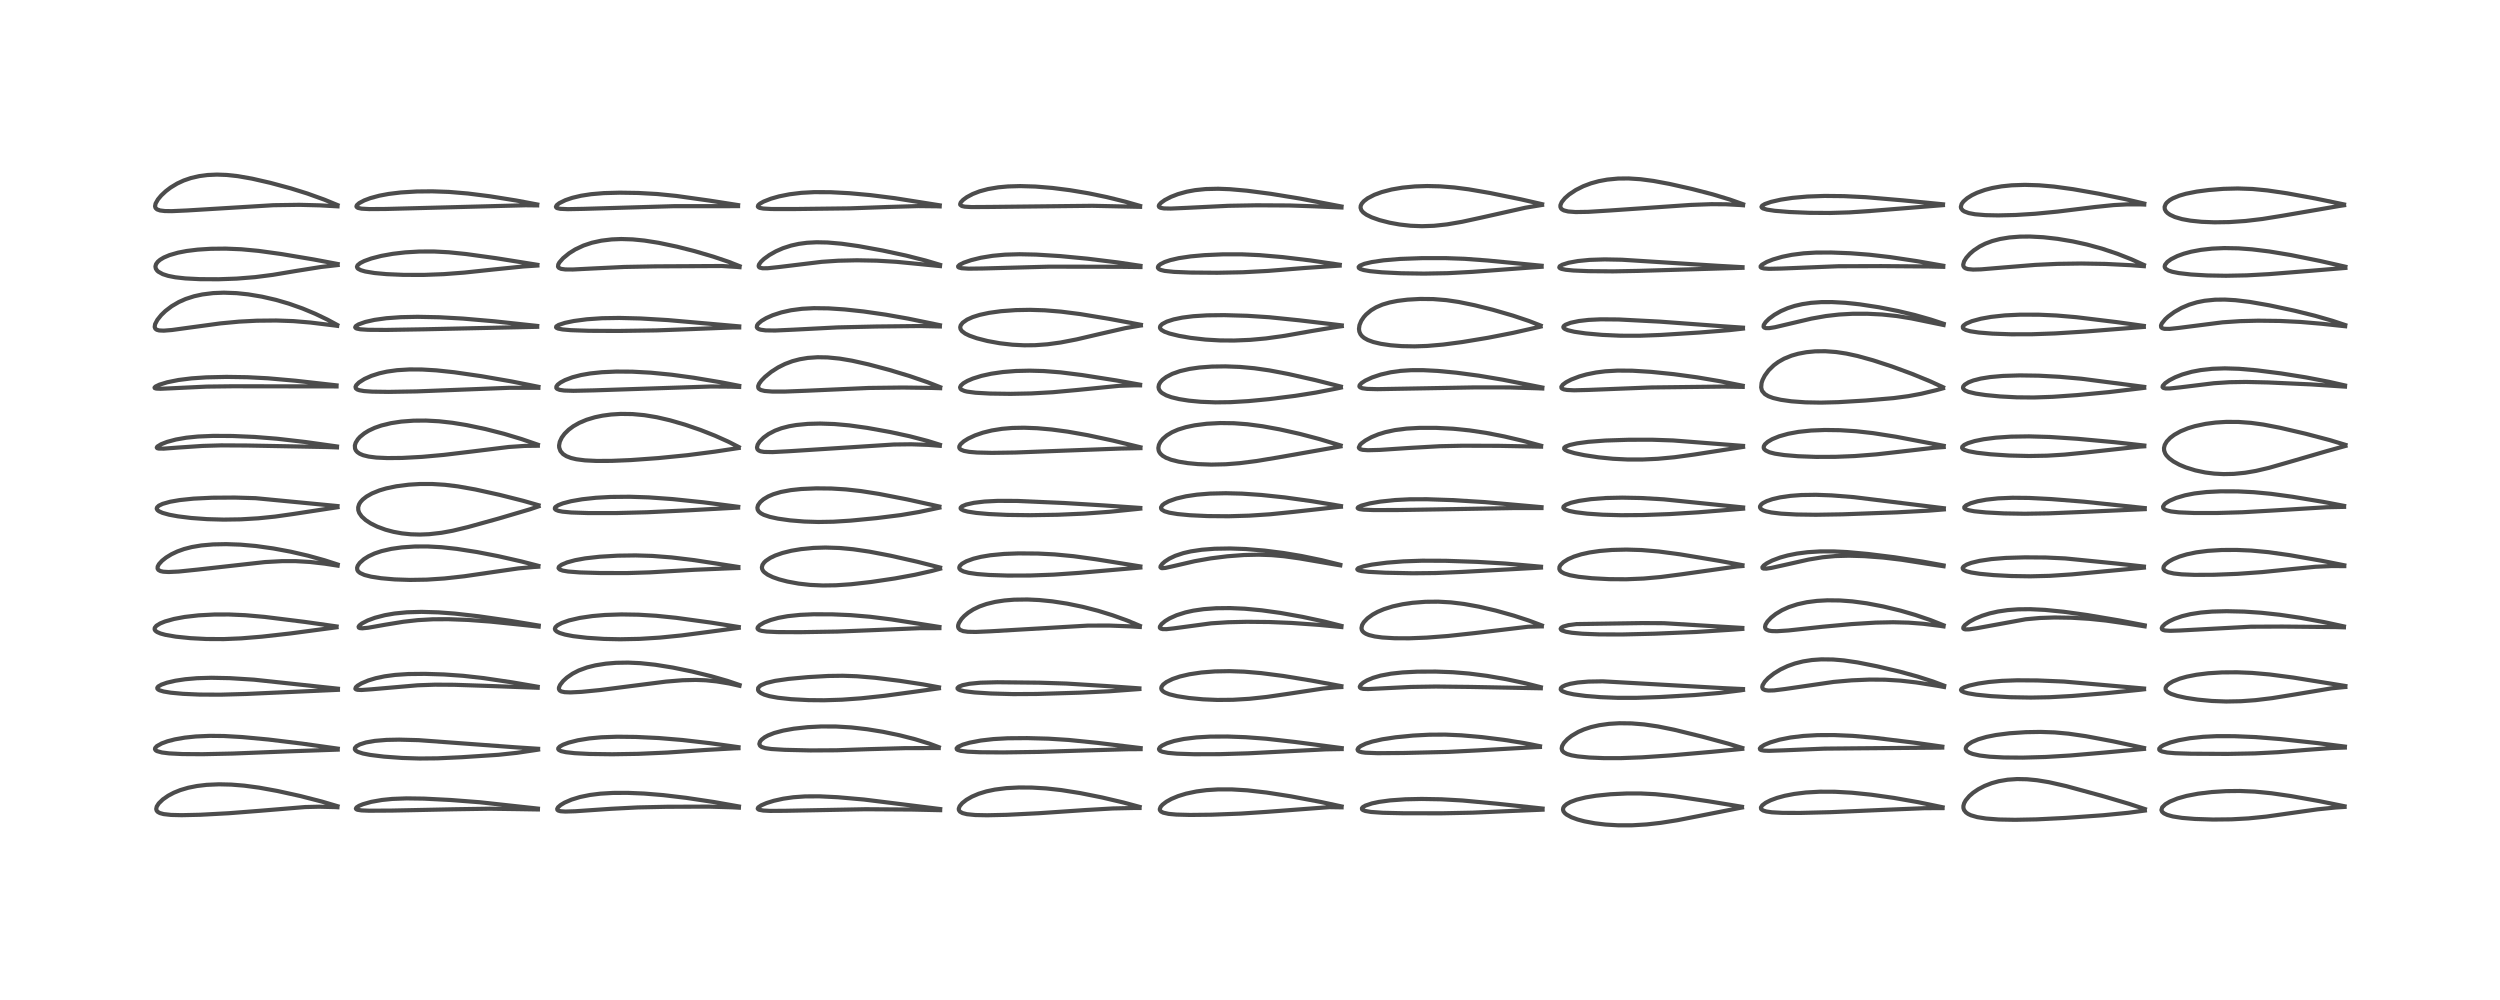 <?xml version="1.0" encoding="utf-8" standalone="no"?>
<!DOCTYPE svg PUBLIC "-//W3C//DTD SVG 1.1//EN"
  "http://www.w3.org/Graphics/SVG/1.1/DTD/svg11.dtd">
<!-- Created with matplotlib (https://matplotlib.org/) -->
<svg height="288pt" version="1.1" viewBox="0 0 720 288" width="720pt" xmlns="http://www.w3.org/2000/svg" xmlns:xlink="http://www.w3.org/1999/xlink">
 <defs>
  <style type="text/css">*{stroke-linecap:butt;stroke-linejoin:round;}</style>
 </defs>
 <g id="figure_1">
  <g id="patch_1">
   <path d="M 0 288 
L 720 288 
L 720 0 
L 0 0 
z
" style="fill:#ffffff;"/>
  </g>
  <g id="axes_1">
   <g id="line2d_1">
    <path clip-path="url(#p1eb4aad2c5)" d="M 97.205 232.182 
L 92.746 230.864 
L 86.448 229.247 
L 79.896 227.801 
L 74.654 226.847 
L 70.305 226.263 
L 66.632 225.965 
L 63.074 225.881 
L 59.526 226.036 
L 56.722 226.369 
L 54.215 226.871 
L 51.935 227.545 
L 50.087 228.293 
L 48.434 229.166 
L 46.898 230.235 
L 45.721 231.378 
L 45.147 232.275 
L 44.988 232.996 
L 45.12 233.468 
L 45.444 233.834 
L 46.043 234.163 
L 47.13 234.459 
L 49.264 234.696 
L 52.307 234.772 
L 57.705 234.649 
L 65.884 234.21 
L 74.991 233.496 
L 87.853 232.431 
L 91.884 232.33 
L 96.59 232.446 
L 97.181 232.482 
L 97.181 232.482 
" style="fill:none;stroke:#000000;stroke-linecap:square;stroke-opacity:0.7;stroke-width:1.2;"/>
   </g>
   <g id="line2d_2">
    <path clip-path="url(#p1eb4aad2c5)" d="M 97.279 215.606 
L 87.061 214.169 
L 77.307 212.982 
L 69.753 212.273 
L 64.526 211.973 
L 60.44 211.928 
L 56.376 212.104 
L 53.202 212.439 
L 50.359 212.939 
L 48.228 213.496 
L 46.571 214.103 
L 45.187 214.877 
L 44.689 215.424 
L 44.631 215.745 
L 44.844 216.091 
L 45.224 216.324 
L 46.646 216.719 
L 48.74 216.976 
L 52.543 217.169 
L 58.336 217.21 
L 67.002 217.021 
L 83.111 216.39 
L 97.265 215.891 
L 97.265 215.891 
" style="fill:none;stroke:#000000;stroke-linecap:square;stroke-opacity:0.7;stroke-width:1.2;"/>
   </g>
   <g id="line2d_3">
    <path clip-path="url(#p1eb4aad2c5)" d="M 97.32 198.342 
L 73.14 195.744 
L 66.183 195.309 
L 60.844 195.2 
L 56.735 195.325 
L 53.381 195.616 
L 50.543 196.041 
L 48.055 196.618 
L 46.432 197.195 
L 45.56 197.715 
L 45.303 198.07 
L 45.32 198.322 
L 45.559 198.59 
L 45.98 198.814 
L 47.109 199.151 
L 49.2 199.499 
L 52.691 199.823 
L 57.457 200.035 
L 63.509 200.069 
L 70.864 199.86 
L 97.322 198.672 
L 97.322 198.672 
" style="fill:none;stroke:#000000;stroke-linecap:square;stroke-opacity:0.7;stroke-width:1.2;"/>
   </g>
   <g id="line2d_4">
    <path clip-path="url(#p1eb4aad2c5)" d="M 96.942 180.411 
L 87.773 179.109 
L 76.214 177.669 
L 70.665 177.177 
L 65.928 176.969 
L 61.699 176.979 
L 57.174 177.22 
L 53.186 177.679 
L 50.106 178.256 
L 47.533 178.978 
L 46.1 179.565 
L 45.036 180.228 
L 44.56 180.826 
L 44.528 181.28 
L 44.743 181.642 
L 45.243 182.023 
L 46.231 182.45 
L 47.632 182.835 
L 50.642 183.357 
L 54.85 183.79 
L 59.467 184.033 
L 64.445 184.06 
L 69.434 183.849 
L 75.402 183.359 
L 83.621 182.436 
L 96.921 180.662 
L 96.921 180.662 
" style="fill:none;stroke:#000000;stroke-linecap:square;stroke-opacity:0.7;stroke-width:1.2;"/>
   </g>
   <g id="line2d_5">
    <path clip-path="url(#p1eb4aad2c5)" d="M 97.237 162.577 
L 93.492 161.364 
L 88.701 160.036 
L 83.757 158.894 
L 78.731 157.954 
L 73.672 157.246 
L 69.222 156.855 
L 65.135 156.712 
L 61.38 156.79 
L 58.02 157.083 
L 55.244 157.548 
L 53.024 158.122 
L 51.083 158.82 
L 49.384 159.625 
L 47.865 160.553 
L 46.687 161.482 
L 45.788 162.463 
L 45.41 163.175 
L 45.379 163.762 
L 45.626 164.15 
L 46.209 164.47 
L 47.028 164.652 
L 48.558 164.741 
L 51.456 164.606 
L 56.906 164.043 
L 76.285 161.877 
L 81.257 161.605 
L 85.056 161.602 
L 89.275 161.846 
L 93.542 162.331 
L 97.24 162.902 
L 97.24 162.902 
" style="fill:none;stroke:#000000;stroke-linecap:square;stroke-opacity:0.7;stroke-width:1.2;"/>
   </g>
   <g id="line2d_6">
    <path clip-path="url(#p1eb4aad2c5)" d="M 97.203 145.745 
L 73.607 143.476 
L 67.619 143.297 
L 61.075 143.344 
L 55.7 143.608 
L 51.765 144.019 
L 48.995 144.503 
L 46.839 145.112 
L 45.745 145.635 
L 45.221 146.133 
L 45.136 146.493 
L 45.334 146.892 
L 45.777 147.242 
L 46.797 147.704 
L 48.741 148.244 
L 51.243 148.706 
L 55.061 149.178 
L 59.643 149.513 
L 64.407 149.646 
L 69.327 149.57 
L 74.393 149.269 
L 79.209 148.778 
L 84.503 148.026 
L 97.202 146.082 
L 97.202 146.082 
" style="fill:none;stroke:#000000;stroke-linecap:square;stroke-opacity:0.7;stroke-width:1.2;"/>
   </g>
   <g id="line2d_7">
    <path clip-path="url(#p1eb4aad2c5)" d="M 97.049 128.575 
L 87.947 127.297 
L 79.797 126.354 
L 73.375 125.841 
L 66.976 125.565 
L 61.41 125.534 
L 56.973 125.721 
L 53.677 126.056 
L 50.671 126.58 
L 48.113 127.269 
L 46.406 127.938 
L 45.318 128.611 
L 45.152 128.898 
L 45.295 129.081 
L 45.745 129.192 
L 47.181 129.205 
L 51.535 128.882 
L 58.341 128.425 
L 63.705 128.267 
L 71.166 128.309 
L 94.056 128.744 
L 97.052 128.852 
L 97.052 128.852 
" style="fill:none;stroke:#000000;stroke-linecap:square;stroke-opacity:0.7;stroke-width:1.2;"/>
   </g>
   <g id="line2d_8">
    <path clip-path="url(#p1eb4aad2c5)" d="M 96.927 110.984 
L 85.069 109.646 
L 77.137 108.944 
L 71.241 108.638 
L 65.23 108.545 
L 59.432 108.676 
L 55.185 108.966 
L 51.412 109.436 
L 48.162 110.092 
L 45.888 110.796 
L 44.8 111.322 
L 44.51 111.628 
L 44.571 111.776 
L 45.009 111.913 
L 46.259 111.966 
L 49.961 111.801 
L 59.551 111.339 
L 67.018 111.246 
L 96.927 111.289 
L 96.927 111.289 
" style="fill:none;stroke:#000000;stroke-linecap:square;stroke-opacity:0.7;stroke-width:1.2;"/>
   </g>
   <g id="line2d_9">
    <path clip-path="url(#p1eb4aad2c5)" d="M 97.119 93.581 
L 94.305 92.056 
L 90.8 90.373 
L 87.138 88.843 
L 83.186 87.447 
L 79.456 86.362 
L 75.453 85.44 
L 71.476 84.776 
L 68.149 84.427 
L 64.468 84.29 
L 61.4 84.411 
L 58.273 84.802 
L 55.901 85.322 
L 53.472 86.107 
L 51.495 86.985 
L 49.443 88.187 
L 47.649 89.557 
L 46.422 90.741 
L 45.315 92.121 
L 44.667 93.363 
L 44.547 94.184 
L 44.747 94.673 
L 45.159 94.978 
L 45.832 95.167 
L 47.155 95.229 
L 49.534 95.04 
L 54.659 94.335 
L 63.436 93.141 
L 68.894 92.625 
L 73.959 92.364 
L 79.551 92.305 
L 84.492 92.479 
L 89.439 92.895 
L 96.5 93.755 
L 97.114 93.838 
L 97.114 93.838 
" style="fill:none;stroke:#000000;stroke-linecap:square;stroke-opacity:0.7;stroke-width:1.2;"/>
   </g>
   <g id="line2d_10">
    <path clip-path="url(#p1eb4aad2c5)" d="M 97.249 76.029 
L 90.319 74.721 
L 81.032 73.162 
L 74.422 72.249 
L 69.544 71.792 
L 64.987 71.603 
L 60.698 71.651 
L 56.927 71.893 
L 53.761 72.284 
L 51.264 72.767 
L 48.82 73.472 
L 47.166 74.176 
L 46.101 74.82 
L 45.442 75.384 
L 44.937 76.08 
L 44.759 76.752 
L 44.881 77.382 
L 45.264 77.942 
L 45.598 78.243 
L 46.88 78.954 
L 48.434 79.453 
L 50.519 79.863 
L 53.393 80.184 
L 57.513 80.396 
L 62.933 80.425 
L 68.165 80.24 
L 73.489 79.812 
L 78.561 79.16 
L 85.424 78.008 
L 92.501 76.881 
L 97.252 76.338 
L 97.252 76.338 
" style="fill:none;stroke:#000000;stroke-linecap:square;stroke-opacity:0.7;stroke-width:1.2;"/>
   </g>
   <g id="line2d_11">
    <path clip-path="url(#p1eb4aad2c5)" d="M 97.198 59.055 
L 93.434 57.505 
L 88.506 55.73 
L 83.774 54.254 
L 77.856 52.658 
L 72.581 51.449 
L 68.486 50.731 
L 65.319 50.386 
L 62.497 50.282 
L 59.769 50.403 
L 57.452 50.706 
L 55.008 51.266 
L 52.926 51.98 
L 51.03 52.86 
L 49.115 54.023 
L 47.737 55.074 
L 46.437 56.293 
L 45.478 57.44 
L 44.81 58.621 
L 44.658 59.415 
L 44.799 59.895 
L 45.247 60.311 
L 46.086 60.61 
L 47.452 60.78 
L 49.462 60.812 
L 53.89 60.613 
L 78.737 59.101 
L 86.193 58.988 
L 92.092 59.141 
L 97.203 59.421 
L 97.203 59.421 
" style="fill:none;stroke:#000000;stroke-linecap:square;stroke-opacity:0.7;stroke-width:1.2;"/>
   </g>
   <g id="line2d_12">
    <path clip-path="url(#p1eb4aad2c5)" d="M 154.918 232.877 
L 138.164 231.045 
L 129.851 230.402 
L 122.086 230.005 
L 117.108 229.933 
L 112.977 230.091 
L 110.01 230.389 
L 106.941 230.931 
L 104.532 231.611 
L 103.429 232.066 
L 102.684 232.536 
L 102.495 232.876 
L 102.607 233.056 
L 102.96 233.218 
L 104.116 233.398 
L 106.274 233.487 
L 112.876 233.448 
L 130.64 233.071 
L 141.036 232.908 
L 149.504 233.03 
L 154.92 233.123 
L 154.92 233.123 
" style="fill:none;stroke:#000000;stroke-linecap:square;stroke-opacity:0.7;stroke-width:1.2;"/>
   </g>
   <g id="line2d_13">
    <path clip-path="url(#p1eb4aad2c5)" d="M 154.972 215.648 
L 148.298 215.211 
L 120.556 213.164 
L 114.968 213.015 
L 111.314 213.091 
L 107.933 213.375 
L 105.394 213.826 
L 103.615 214.391 
L 102.685 214.9 
L 102.225 215.423 
L 102.198 215.8 
L 102.465 216.178 
L 103.05 216.533 
L 104.504 217.006 
L 106.644 217.422 
L 110.575 217.906 
L 115.827 218.291 
L 120.837 218.449 
L 125.971 218.398 
L 132.941 218.078 
L 143.573 217.38 
L 148.868 216.813 
L 154.852 215.921 
L 154.965 215.902 
L 154.965 215.902 
" style="fill:none;stroke:#000000;stroke-linecap:square;stroke-opacity:0.7;stroke-width:1.2;"/>
   </g>
   <g id="line2d_14">
    <path clip-path="url(#p1eb4aad2c5)" d="M 154.852 197.777 
L 147.573 196.53 
L 139.285 195.296 
L 133.356 194.629 
L 127.884 194.245 
L 122.335 194.072 
L 117.559 194.125 
L 113.805 194.374 
L 110.743 194.785 
L 108.225 195.321 
L 106.076 195.971 
L 104.084 196.813 
L 102.996 197.462 
L 102.469 197.942 
L 102.347 198.361 
L 102.512 198.53 
L 102.967 198.665 
L 104.114 198.716 
L 106.941 198.522 
L 120.288 197.362 
L 125.288 197.187 
L 130.838 197.219 
L 141.149 197.566 
L 154.854 198.072 
L 154.854 198.072 
" style="fill:none;stroke:#000000;stroke-linecap:square;stroke-opacity:0.7;stroke-width:1.2;"/>
   </g>
   <g id="line2d_15">
    <path clip-path="url(#p1eb4aad2c5)" d="M 155.142 180.154 
L 147.017 178.808 
L 137.814 177.483 
L 130.963 176.71 
L 126.252 176.361 
L 121.406 176.218 
L 117.226 176.338 
L 113.615 176.691 
L 110.841 177.171 
L 107.996 177.914 
L 105.91 178.686 
L 104.252 179.546 
L 103.519 180.12 
L 103.275 180.509 
L 103.345 180.754 
L 103.625 180.891 
L 104.331 180.952 
L 106.046 180.786 
L 110.883 179.929 
L 116.177 179.063 
L 120.336 178.597 
L 124.674 178.351 
L 129.123 178.327 
L 134.79 178.539 
L 141.196 179.008 
L 150.071 179.922 
L 155.145 180.465 
L 155.145 180.465 
" style="fill:none;stroke:#000000;stroke-linecap:square;stroke-opacity:0.7;stroke-width:1.2;"/>
   </g>
   <g id="line2d_16">
    <path clip-path="url(#p1eb4aad2c5)" d="M 155.059 162.962 
L 150.16 161.692 
L 143.531 160.184 
L 137.42 158.995 
L 131.555 158.075 
L 127.204 157.599 
L 123.135 157.378 
L 119.484 157.392 
L 115.73 157.647 
L 112.702 158.073 
L 109.908 158.714 
L 107.882 159.397 
L 106.125 160.213 
L 104.779 161.059 
L 103.602 162.108 
L 103.034 162.926 
L 102.845 163.504 
L 102.909 164.152 
L 103.172 164.58 
L 103.721 165.032 
L 104.98 165.594 
L 106.873 166.079 
L 109.753 166.527 
L 113.674 166.87 
L 118.085 167.018 
L 122.892 166.937 
L 128.011 166.596 
L 133.713 165.964 
L 141.077 164.887 
L 149.306 163.699 
L 153.774 163.288 
L 155.036 163.215 
L 155.036 163.215 
" style="fill:none;stroke:#000000;stroke-linecap:square;stroke-opacity:0.7;stroke-width:1.2;"/>
   </g>
   <g id="line2d_17">
    <path clip-path="url(#p1eb4aad2c5)" d="M 155.096 145.497 
L 150.665 144.23 
L 143.868 142.513 
L 136.88 140.966 
L 131.85 140.073 
L 128.139 139.619 
L 124.541 139.395 
L 120.924 139.394 
L 117.748 139.585 
L 114.16 140.043 
L 111.236 140.659 
L 109.304 141.232 
L 107.153 142.102 
L 105.56 143 
L 104.459 143.866 
L 103.828 144.565 
L 103.429 145.213 
L 103.16 146.096 
L 103.188 146.93 
L 103.461 147.722 
L 104.188 148.766 
L 105.356 149.821 
L 106.78 150.75 
L 108.636 151.671 
L 111.043 152.56 
L 113.354 153.176 
L 115.756 153.612 
L 118.339 153.878 
L 120.929 153.953 
L 123.578 153.847 
L 127.152 153.442 
L 130.351 152.856 
L 134.763 151.797 
L 143.617 149.337 
L 152.617 146.68 
L 155.102 145.834 
L 155.102 145.834 
" style="fill:none;stroke:#000000;stroke-linecap:square;stroke-opacity:0.7;stroke-width:1.2;"/>
   </g>
   <g id="line2d_18">
    <path clip-path="url(#p1eb4aad2c5)" d="M 154.904 128.069 
L 150.182 126.443 
L 145.197 124.946 
L 139.842 123.573 
L 134.453 122.439 
L 130.303 121.762 
L 126.457 121.33 
L 122.688 121.125 
L 119.131 121.151 
L 115.572 121.418 
L 112.616 121.867 
L 109.848 122.541 
L 107.911 123.217 
L 106.173 124.034 
L 104.908 124.813 
L 103.683 125.816 
L 103.052 126.512 
L 102.435 127.512 
L 102.197 128.31 
L 102.251 129.19 
L 102.503 129.734 
L 102.913 130.204 
L 103.616 130.688 
L 104.594 131.103 
L 106.174 131.495 
L 108.371 131.777 
L 111.588 131.927 
L 115.802 131.885 
L 121.566 131.574 
L 127.843 131.006 
L 135.59 130.076 
L 146.529 128.729 
L 151.128 128.421 
L 154.898 128.372 
L 154.898 128.372 
" style="fill:none;stroke:#000000;stroke-linecap:square;stroke-opacity:0.7;stroke-width:1.2;"/>
   </g>
   <g id="line2d_19">
    <path clip-path="url(#p1eb4aad2c5)" d="M 155.066 111.397 
L 147.22 109.831 
L 138.643 108.342 
L 130.829 107.21 
L 125.646 106.66 
L 121.495 106.415 
L 117.956 106.396 
L 114.352 106.615 
L 111.446 107.024 
L 109.282 107.507 
L 106.995 108.235 
L 104.962 109.144 
L 103.382 110.149 
L 102.589 110.953 
L 102.387 111.424 
L 102.484 111.846 
L 102.89 112.171 
L 103.482 112.388 
L 104.855 112.629 
L 107.198 112.794 
L 111.952 112.863 
L 119.987 112.723 
L 131.359 112.281 
L 146.618 111.689 
L 154.247 111.679 
L 155.061 111.691 
L 155.061 111.691 
" style="fill:none;stroke:#000000;stroke-linecap:square;stroke-opacity:0.7;stroke-width:1.2;"/>
   </g>
   <g id="line2d_20">
    <path clip-path="url(#p1eb4aad2c5)" d="M 154.721 93.867 
L 142.336 92.532 
L 133.334 91.751 
L 126.577 91.371 
L 120.263 91.242 
L 115.458 91.345 
L 111.277 91.648 
L 107.851 92.125 
L 105.246 92.712 
L 103.274 93.414 
L 102.469 93.92 
L 102.296 94.272 
L 102.465 94.497 
L 102.747 94.63 
L 103.771 94.837 
L 106.04 94.985 
L 111.222 95.022 
L 122.223 94.834 
L 154.715 94.121 
L 154.715 94.121 
" style="fill:none;stroke:#000000;stroke-linecap:square;stroke-opacity:0.7;stroke-width:1.2;"/>
   </g>
   <g id="line2d_21">
    <path clip-path="url(#p1eb4aad2c5)" d="M 154.769 76.263 
L 142.9 74.362 
L 134.236 73.161 
L 129.208 72.652 
L 125.034 72.431 
L 120.841 72.439 
L 116.71 72.682 
L 113.098 73.104 
L 109.818 73.694 
L 106.933 74.442 
L 104.902 75.179 
L 103.739 75.771 
L 102.992 76.386 
L 102.802 76.848 
L 102.945 77.222 
L 103.151 77.419 
L 103.92 77.818 
L 105.191 78.188 
L 107.86 78.632 
L 111.341 78.952 
L 116.264 79.164 
L 122.104 79.172 
L 127.79 78.955 
L 133.718 78.506 
L 142.015 77.624 
L 150.758 76.737 
L 154.767 76.473 
L 154.767 76.473 
" style="fill:none;stroke:#000000;stroke-linecap:square;stroke-opacity:0.7;stroke-width:1.2;"/>
   </g>
   <g id="line2d_22">
    <path clip-path="url(#p1eb4aad2c5)" d="M 154.733 58.889 
L 148.652 57.742 
L 141.086 56.528 
L 134.747 55.728 
L 129.337 55.274 
L 124.487 55.102 
L 120.009 55.149 
L 115.44 55.426 
L 111.922 55.854 
L 109.245 56.358 
L 106.692 57.048 
L 104.889 57.725 
L 103.441 58.496 
L 102.772 59.094 
L 102.651 59.446 
L 102.719 59.623 
L 103.08 59.869 
L 104.127 60.097 
L 106.378 60.218 
L 111.024 60.185 
L 128.25 59.732 
L 151.359 59.117 
L 154.708 59.157 
L 154.708 59.157 
" style="fill:none;stroke:#000000;stroke-linecap:square;stroke-opacity:0.7;stroke-width:1.2;"/>
   </g>
   <g id="line2d_23">
    <path clip-path="url(#p1eb4aad2c5)" d="M 212.813 232.256 
L 205.508 230.966 
L 197.6 229.777 
L 190.994 228.991 
L 185.506 228.541 
L 180.77 228.343 
L 176.549 228.36 
L 172.926 228.574 
L 169.914 228.95 
L 167.048 229.538 
L 164.593 230.291 
L 162.618 231.15 
L 161.46 231.843 
L 160.728 232.483 
L 160.473 232.957 
L 160.534 233.245 
L 160.807 233.46 
L 161.44 233.635 
L 162.841 233.728 
L 165.709 233.638 
L 175.94 232.937 
L 183.696 232.535 
L 191.993 232.353 
L 204.027 232.306 
L 210.991 232.508 
L 212.805 232.605 
L 212.805 232.605 
" style="fill:none;stroke:#000000;stroke-linecap:square;stroke-opacity:0.7;stroke-width:1.2;"/>
   </g>
   <g id="line2d_24">
    <path clip-path="url(#p1eb4aad2c5)" d="M 212.689 215.183 
L 204.502 214.042 
L 196.528 213.12 
L 189.731 212.555 
L 183.163 212.239 
L 177.761 212.175 
L 173.159 212.339 
L 169.685 212.667 
L 166.456 213.194 
L 163.737 213.885 
L 162.153 214.477 
L 161.212 215.009 
L 160.793 215.476 
L 160.768 215.724 
L 160.942 215.985 
L 161.619 216.325 
L 162.95 216.628 
L 165.502 216.915 
L 169.767 217.137 
L 176.301 217.229 
L 183.802 217.105 
L 192.119 216.736 
L 203.414 215.973 
L 211.538 215.518 
L 212.693 215.481 
L 212.693 215.481 
" style="fill:none;stroke:#000000;stroke-linecap:square;stroke-opacity:0.7;stroke-width:1.2;"/>
   </g>
   <g id="line2d_25">
    <path clip-path="url(#p1eb4aad2c5)" d="M 212.997 197.285 
L 209.545 196.111 
L 204.74 194.727 
L 199.251 193.381 
L 193.749 192.254 
L 188.696 191.443 
L 184.438 190.992 
L 180.894 190.83 
L 177.443 190.889 
L 174.482 191.137 
L 171.493 191.612 
L 169.086 192.215 
L 166.687 193.095 
L 164.914 194.006 
L 163.268 195.144 
L 162.207 196.111 
L 161.307 197.251 
L 160.979 198.015 
L 160.965 198.447 
L 161.19 198.858 
L 161.672 199.142 
L 162.616 199.344 
L 164.246 199.413 
L 167.481 199.257 
L 172.889 198.725 
L 181.485 197.617 
L 191.789 196.302 
L 196.574 195.91 
L 200.378 195.814 
L 203.245 195.921 
L 206.348 196.235 
L 209.999 196.838 
L 212.974 197.504 
L 212.974 197.504 
" style="fill:none;stroke:#000000;stroke-linecap:square;stroke-opacity:0.7;stroke-width:1.2;"/>
   </g>
   <g id="line2d_26">
    <path clip-path="url(#p1eb4aad2c5)" d="M 212.766 180.573 
L 204.755 179.308 
L 194.762 177.936 
L 188.953 177.343 
L 183.882 177.034 
L 178.971 176.953 
L 174.225 177.111 
L 170.637 177.421 
L 166.976 177.962 
L 163.876 178.683 
L 161.803 179.41 
L 160.558 180.078 
L 159.956 180.649 
L 159.804 181.109 
L 159.923 181.474 
L 160.341 181.874 
L 161.169 182.292 
L 162.742 182.768 
L 165.039 183.209 
L 169.033 183.686 
L 173.936 184.006 
L 178.629 184.109 
L 184.234 183.994 
L 190.08 183.626 
L 196.27 183.006 
L 203.904 182.009 
L 212.755 180.82 
L 212.755 180.82 
" style="fill:none;stroke:#000000;stroke-linecap:square;stroke-opacity:0.7;stroke-width:1.2;"/>
   </g>
   <g id="line2d_27">
    <path clip-path="url(#p1eb4aad2c5)" d="M 212.629 163.278 
L 199.983 161.327 
L 193.47 160.543 
L 187.908 160.106 
L 183.058 159.957 
L 177.893 160.031 
L 172.695 160.336 
L 168.553 160.804 
L 165.704 161.319 
L 163.296 161.976 
L 161.721 162.647 
L 160.988 163.213 
L 160.851 163.573 
L 160.868 163.666 
L 161.231 164.032 
L 162.062 164.331 
L 163.631 164.6 
L 166.99 164.857 
L 172.917 165.033 
L 180.654 165.043 
L 187.219 164.834 
L 199.897 164.1 
L 210.437 163.662 
L 212.665 163.587 
L 212.665 163.587 
" style="fill:none;stroke:#000000;stroke-linecap:square;stroke-opacity:0.7;stroke-width:1.2;"/>
   </g>
   <g id="line2d_28">
    <path clip-path="url(#p1eb4aad2c5)" d="M 212.612 145.958 
L 202.572 144.663 
L 193.692 143.738 
L 186.83 143.245 
L 181.354 143.065 
L 175.852 143.118 
L 171.646 143.355 
L 167.673 143.787 
L 164.491 144.342 
L 162.103 144.968 
L 160.776 145.488 
L 159.969 146.021 
L 159.802 146.267 
L 159.806 146.551 
L 160.074 146.824 
L 160.793 147.115 
L 161.989 147.354 
L 164.5 147.594 
L 169.436 147.763 
L 177.314 147.767 
L 186.408 147.529 
L 198.161 146.973 
L 212.579 146.189 
L 212.579 146.189 
" style="fill:none;stroke:#000000;stroke-linecap:square;stroke-opacity:0.7;stroke-width:1.2;"/>
   </g>
   <g id="line2d_29">
    <path clip-path="url(#p1eb4aad2c5)" d="M 212.761 128.744 
L 209.746 127.198 
L 205.898 125.47 
L 201.706 123.818 
L 197.302 122.307 
L 192.996 121.056 
L 189.164 120.164 
L 185.588 119.569 
L 182.153 119.252 
L 178.794 119.205 
L 175.987 119.379 
L 173.523 119.709 
L 171.336 120.167 
L 168.926 120.896 
L 166.805 121.797 
L 165.118 122.76 
L 163.782 123.754 
L 162.606 124.907 
L 161.782 126.026 
L 161.22 127.223 
L 161.017 128.294 
L 161.051 128.907 
L 161.414 129.912 
L 162.161 130.768 
L 163.133 131.388 
L 164.449 131.9 
L 165.993 132.266 
L 168.487 132.588 
L 171.817 132.751 
L 176.16 132.731 
L 181.676 132.5 
L 189.584 131.929 
L 197.984 131.092 
L 205.882 130.072 
L 212.745 129.031 
L 212.745 129.031 
" style="fill:none;stroke:#000000;stroke-linecap:square;stroke-opacity:0.7;stroke-width:1.2;"/>
   </g>
   <g id="line2d_30">
    <path clip-path="url(#p1eb4aad2c5)" d="M 212.891 111.121 
L 207.797 110.131 
L 199.796 108.788 
L 193.4 107.915 
L 187.408 107.331 
L 182.084 107.042 
L 177.482 107.01 
L 173.355 107.197 
L 169.989 107.551 
L 167.345 108.009 
L 164.878 108.65 
L 162.716 109.471 
L 161.406 110.178 
L 160.627 110.779 
L 160.236 111.308 
L 160.22 111.727 
L 160.425 111.973 
L 161.171 112.28 
L 162.496 112.472 
L 165.175 112.558 
L 171.079 112.423 
L 204.81 111.31 
L 210.494 111.355 
L 212.885 111.44 
L 212.885 111.44 
" style="fill:none;stroke:#000000;stroke-linecap:square;stroke-opacity:0.7;stroke-width:1.2;"/>
   </g>
   <g id="line2d_31">
    <path clip-path="url(#p1eb4aad2c5)" d="M 212.9 93.991 
L 192.332 92.183 
L 184.508 91.721 
L 178.374 91.566 
L 173.413 91.648 
L 169.034 91.948 
L 165.282 92.444 
L 162.727 92.977 
L 160.885 93.58 
L 160.22 94.003 
L 160.146 94.264 
L 160.279 94.424 
L 160.755 94.634 
L 162.018 94.877 
L 164.423 95.089 
L 169.607 95.271 
L 178.182 95.313 
L 189.046 95.15 
L 198.282 94.812 
L 210.963 94.306 
L 212.893 94.302 
L 212.893 94.302 
" style="fill:none;stroke:#000000;stroke-linecap:square;stroke-opacity:0.7;stroke-width:1.2;"/>
   </g>
   <g id="line2d_32">
    <path clip-path="url(#p1eb4aad2c5)" d="M 213.005 76.648 
L 209.801 75.387 
L 205.429 73.911 
L 200.036 72.325 
L 195.02 71.049 
L 189.679 69.927 
L 185.576 69.28 
L 182.207 68.945 
L 178.929 68.839 
L 176.171 68.95 
L 173.213 69.309 
L 170.474 69.909 
L 168.055 70.713 
L 165.66 71.841 
L 163.893 72.953 
L 162.172 74.363 
L 161.11 75.569 
L 160.78 76.167 
L 160.71 76.783 
L 160.928 77.124 
L 161.59 77.431 
L 162.796 77.598 
L 164.992 77.614 
L 170.517 77.332 
L 179.787 76.882 
L 188.686 76.712 
L 207.947 76.61 
L 212.162 76.867 
L 212.991 76.942 
L 212.991 76.942 
" style="fill:none;stroke:#000000;stroke-linecap:square;stroke-opacity:0.7;stroke-width:1.2;"/>
   </g>
   <g id="line2d_33">
    <path clip-path="url(#p1eb4aad2c5)" d="M 212.565 59.063 
L 204.281 57.765 
L 194.801 56.431 
L 189.297 55.879 
L 183.817 55.574 
L 178.484 55.49 
L 173.916 55.616 
L 170.249 55.924 
L 167.35 56.37 
L 164.805 56.976 
L 162.822 57.654 
L 161.079 58.514 
L 160.333 59.098 
L 160.104 59.553 
L 160.207 59.78 
L 160.462 59.94 
L 161.359 60.14 
L 163.561 60.239 
L 168.112 60.15 
L 194.098 59.378 
L 212.564 59.371 
L 212.564 59.371 
" style="fill:none;stroke:#000000;stroke-linecap:square;stroke-opacity:0.7;stroke-width:1.2;"/>
   </g>
   <g id="line2d_34">
    <path clip-path="url(#p1eb4aad2c5)" d="M 270.776 233.005 
L 248.84 230.266 
L 241.254 229.599 
L 235.983 229.341 
L 231.895 229.363 
L 228.492 229.606 
L 225.58 230.022 
L 222.883 230.62 
L 220.784 231.273 
L 219.258 231.925 
L 218.355 232.549 
L 218.224 232.871 
L 218.381 233.088 
L 218.638 233.214 
L 219.828 233.437 
L 221.8 233.539 
L 226.221 233.509 
L 249.312 233.056 
L 262.722 233.15 
L 270.769 233.33 
L 270.769 233.33 
" style="fill:none;stroke:#000000;stroke-linecap:square;stroke-opacity:0.7;stroke-width:1.2;"/>
   </g>
   <g id="line2d_35">
    <path clip-path="url(#p1eb4aad2c5)" d="M 270.376 215.185 
L 267.605 214.151 
L 263.528 212.893 
L 259.178 211.779 
L 254.279 210.758 
L 249.739 210.021 
L 245.168 209.498 
L 240.759 209.234 
L 236.513 209.223 
L 232.609 209.424 
L 228.583 209.868 
L 225.563 210.409 
L 222.98 211.101 
L 221.197 211.8 
L 220.164 212.367 
L 219.308 213.044 
L 218.878 213.588 
L 218.686 214.261 
L 218.893 214.773 
L 219.382 215.136 
L 220.408 215.469 
L 222.143 215.716 
L 226.003 215.948 
L 233.393 216.123 
L 240.905 216.078 
L 249.82 215.769 
L 260.665 215.465 
L 269.927 215.437 
L 270.356 215.443 
L 270.356 215.443 
" style="fill:none;stroke:#000000;stroke-linecap:square;stroke-opacity:0.7;stroke-width:1.2;"/>
   </g>
   <g id="line2d_36">
    <path clip-path="url(#p1eb4aad2c5)" d="M 270.429 197.942 
L 265.877 197.109 
L 259.072 196.067 
L 251.994 195.197 
L 246.775 194.761 
L 242.723 194.619 
L 238.488 194.679 
L 232.676 195.009 
L 227.08 195.527 
L 223.229 196.087 
L 220.68 196.703 
L 219.254 197.3 
L 218.807 197.598 
L 218.355 198.133 
L 218.311 198.731 
L 218.552 199.136 
L 219.129 199.597 
L 220.097 200.053 
L 221.591 200.497 
L 224.055 200.953 
L 227.888 201.367 
L 232.894 201.633 
L 237.311 201.675 
L 242.466 201.512 
L 248.011 201.111 
L 254.792 200.386 
L 263.798 199.165 
L 270.408 198.238 
L 270.408 198.238 
" style="fill:none;stroke:#000000;stroke-linecap:square;stroke-opacity:0.7;stroke-width:1.2;"/>
   </g>
   <g id="line2d_37">
    <path clip-path="url(#p1eb4aad2c5)" d="M 270.554 180.562 
L 256.859 178.414 
L 250.612 177.631 
L 245.008 177.159 
L 239.754 176.933 
L 234.298 176.912 
L 230.448 177.079 
L 226.826 177.46 
L 224.169 177.949 
L 221.977 178.548 
L 220.09 179.288 
L 218.786 180.056 
L 218.239 180.644 
L 218.166 180.97 
L 218.285 181.222 
L 218.737 181.508 
L 219.396 181.698 
L 220.804 181.891 
L 223.945 182.04 
L 230.467 182.068 
L 241.193 181.889 
L 250.659 181.512 
L 264.685 180.925 
L 270.551 180.905 
L 270.551 180.905 
" style="fill:none;stroke:#000000;stroke-linecap:square;stroke-opacity:0.7;stroke-width:1.2;"/>
   </g>
   <g id="line2d_38">
    <path clip-path="url(#p1eb4aad2c5)" d="M 270.737 163.446 
L 264.214 161.791 
L 256.48 160.041 
L 250.401 158.875 
L 245.733 158.188 
L 241.773 157.819 
L 237.737 157.69 
L 234.282 157.798 
L 230.735 158.142 
L 227.939 158.612 
L 225.375 159.249 
L 223.288 159.98 
L 221.847 160.667 
L 220.594 161.499 
L 220.065 161.998 
L 219.589 162.694 
L 219.42 163.405 
L 219.489 163.857 
L 219.758 164.385 
L 220.105 164.784 
L 221.074 165.497 
L 222.573 166.224 
L 224.393 166.861 
L 226.777 167.485 
L 229.976 168.076 
L 233.347 168.454 
L 236.977 168.616 
L 240.715 168.561 
L 245.121 168.263 
L 250.84 167.615 
L 257.703 166.595 
L 263.474 165.538 
L 268.314 164.448 
L 270.743 163.798 
L 270.743 163.798 
" style="fill:none;stroke:#000000;stroke-linecap:square;stroke-opacity:0.7;stroke-width:1.2;"/>
   </g>
   <g id="line2d_39">
    <path clip-path="url(#p1eb4aad2c5)" d="M 270.536 145.877 
L 261.272 143.831 
L 253.154 142.247 
L 247.936 141.427 
L 243.633 140.948 
L 239.476 140.692 
L 235.108 140.644 
L 230.79 140.831 
L 227.78 141.15 
L 224.915 141.684 
L 222.736 142.332 
L 221.238 142.972 
L 219.868 143.791 
L 218.963 144.571 
L 218.317 145.483 
L 218.125 146.209 
L 218.22 146.807 
L 218.56 147.347 
L 219.125 147.822 
L 219.983 148.277 
L 221.723 148.862 
L 224.034 149.365 
L 227.522 149.862 
L 231.672 150.204 
L 235.69 150.329 
L 240.012 150.254 
L 244.99 149.939 
L 252.431 149.218 
L 259.463 148.337 
L 264.7 147.449 
L 270.54 146.211 
L 270.54 146.211 
" style="fill:none;stroke:#000000;stroke-linecap:square;stroke-opacity:0.7;stroke-width:1.2;"/>
   </g>
   <g id="line2d_40">
    <path clip-path="url(#p1eb4aad2c5)" d="M 270.687 128.089 
L 267.162 126.991 
L 262.009 125.646 
L 256.386 124.427 
L 249.806 123.239 
L 244.567 122.506 
L 240.304 122.123 
L 236.211 121.984 
L 232.703 122.075 
L 229.292 122.406 
L 227.263 122.759 
L 225.061 123.33 
L 223.231 124.011 
L 221.378 124.972 
L 219.9 126.037 
L 218.76 127.2 
L 218.212 128.063 
L 218.005 128.88 
L 218.168 129.425 
L 218.549 129.765 
L 219.064 129.977 
L 220.041 130.151 
L 222.458 130.204 
L 227.353 129.946 
L 257.383 128.02 
L 262.404 127.953 
L 267.299 128.122 
L 270.671 128.39 
L 270.671 128.39 
" style="fill:none;stroke:#000000;stroke-linecap:square;stroke-opacity:0.7;stroke-width:1.2;"/>
   </g>
   <g id="line2d_41">
    <path clip-path="url(#p1eb4aad2c5)" d="M 270.774 111.506 
L 267.171 110.095 
L 262.005 108.317 
L 256.083 106.526 
L 250.1 104.936 
L 245.373 103.879 
L 241.85 103.283 
L 238.326 102.933 
L 235.478 102.881 
L 232.65 103.079 
L 230.323 103.466 
L 228.228 104.019 
L 226.072 104.829 
L 224.109 105.813 
L 222.152 107.063 
L 220.332 108.532 
L 219.285 109.601 
L 218.623 110.511 
L 218.35 111.201 
L 218.395 111.722 
L 218.558 111.967 
L 219.12 112.319 
L 220.22 112.593 
L 222.32 112.767 
L 225.951 112.774 
L 232.258 112.531 
L 250.188 111.733 
L 260.059 111.604 
L 268.139 111.717 
L 270.762 111.8 
L 270.762 111.8 
" style="fill:none;stroke:#000000;stroke-linecap:square;stroke-opacity:0.7;stroke-width:1.2;"/>
   </g>
   <g id="line2d_42">
    <path clip-path="url(#p1eb4aad2c5)" d="M 270.693 93.653 
L 261.475 91.75 
L 255.112 90.625 
L 248.692 89.7 
L 243.292 89.118 
L 238.593 88.807 
L 234.416 88.751 
L 230.978 88.934 
L 227.812 89.351 
L 225.063 89.962 
L 222.541 90.782 
L 220.667 91.617 
L 219.357 92.389 
L 218.398 93.19 
L 218.034 93.702 
L 217.961 94.23 
L 218.118 94.502 
L 218.533 94.777 
L 219.083 94.957 
L 220.488 95.149 
L 223.247 95.189 
L 228.626 94.942 
L 241.276 94.288 
L 252.37 94.033 
L 265.021 93.896 
L 270.682 94.021 
L 270.682 94.021 
" style="fill:none;stroke:#000000;stroke-linecap:square;stroke-opacity:0.7;stroke-width:1.2;"/>
   </g>
   <g id="line2d_43">
    <path clip-path="url(#p1eb4aad2c5)" d="M 270.73 76.27 
L 266.549 75.03 
L 260.907 73.596 
L 254.182 72.145 
L 247.303 70.887 
L 242.362 70.189 
L 238.329 69.839 
L 235.191 69.773 
L 232.434 69.917 
L 230.044 70.236 
L 227.847 70.722 
L 225.503 71.48 
L 223.469 72.375 
L 221.557 73.46 
L 220.023 74.576 
L 219.181 75.365 
L 218.604 76.154 
L 218.483 76.617 
L 218.573 76.884 
L 218.819 77.08 
L 219.646 77.264 
L 221.134 77.248 
L 224.44 76.893 
L 236.675 75.405 
L 241.417 75.086 
L 246.787 74.962 
L 252.511 75.07 
L 258.201 75.407 
L 265.769 76.14 
L 270.722 76.632 
L 270.722 76.632 
" style="fill:none;stroke:#000000;stroke-linecap:square;stroke-opacity:0.7;stroke-width:1.2;"/>
   </g>
   <g id="line2d_44">
    <path clip-path="url(#p1eb4aad2c5)" d="M 270.647 59.13 
L 257.701 57.079 
L 250.658 56.189 
L 244.606 55.641 
L 239.223 55.357 
L 234.527 55.333 
L 230.801 55.536 
L 227.389 55.952 
L 224.35 56.561 
L 222.035 57.221 
L 219.93 58.05 
L 218.881 58.64 
L 218.373 59.09 
L 218.258 59.491 
L 218.387 59.67 
L 218.814 59.877 
L 219.836 60.067 
L 222.202 60.197 
L 228.607 60.206 
L 244.682 60.006 
L 255.963 59.602 
L 264.474 59.35 
L 269.841 59.41 
L 270.635 59.439 
L 270.635 59.439 
" style="fill:none;stroke:#000000;stroke-linecap:square;stroke-opacity:0.7;stroke-width:1.2;"/>
   </g>
   <g id="line2d_45">
    <path clip-path="url(#p1eb4aad2c5)" d="M 328.211 232.382 
L 323.529 231.114 
L 317.341 229.657 
L 311.085 228.408 
L 305.634 227.543 
L 301.275 227.062 
L 297.17 226.818 
L 293.442 226.793 
L 289.823 226.984 
L 286.524 227.402 
L 284.08 227.919 
L 281.849 228.607 
L 279.919 229.43 
L 278.339 230.34 
L 277.137 231.286 
L 276.396 232.168 
L 276.119 232.913 
L 276.156 233.289 
L 276.45 233.737 
L 277.189 234.162 
L 278.491 234.491 
L 280.87 234.726 
L 284.305 234.797 
L 289.972 234.668 
L 299.201 234.205 
L 312.652 233.29 
L 320.521 232.832 
L 327.042 232.692 
L 328.2 232.692 
L 328.2 232.692 
" style="fill:none;stroke:#000000;stroke-linecap:square;stroke-opacity:0.7;stroke-width:1.2;"/>
   </g>
   <g id="line2d_46">
    <path clip-path="url(#p1eb4aad2c5)" d="M 328.503 215.445 
L 316.104 213.949 
L 307.758 213.104 
L 301.952 212.738 
L 295.824 212.574 
L 290.235 212.622 
L 286.118 212.852 
L 282.467 213.272 
L 279.26 213.887 
L 277.262 214.468 
L 275.89 215.106 
L 275.502 215.531 
L 275.571 215.797 
L 275.824 215.977 
L 276.685 216.236 
L 278.681 216.481 
L 282.175 216.643 
L 288.897 216.697 
L 299.364 216.544 
L 313.129 216.111 
L 325.251 215.761 
L 328.498 215.752 
L 328.498 215.752 
" style="fill:none;stroke:#000000;stroke-linecap:square;stroke-opacity:0.7;stroke-width:1.2;"/>
   </g>
   <g id="line2d_47">
    <path clip-path="url(#p1eb4aad2c5)" d="M 328.144 198.246 
L 318.487 197.567 
L 307.066 196.863 
L 299.351 196.614 
L 287.242 196.486 
L 282.386 196.614 
L 279.183 196.926 
L 277.229 197.33 
L 276.149 197.759 
L 275.768 198.138 
L 275.777 198.324 
L 276.035 198.575 
L 276.534 198.788 
L 277.813 199.08 
L 280.696 199.423 
L 285.354 199.722 
L 291.78 199.902 
L 298.522 199.863 
L 311.039 199.487 
L 319.581 199.079 
L 328.142 198.445 
L 328.142 198.445 
" style="fill:none;stroke:#000000;stroke-linecap:square;stroke-opacity:0.7;stroke-width:1.2;"/>
   </g>
   <g id="line2d_48">
    <path clip-path="url(#p1eb4aad2c5)" d="M 328.268 180.227 
L 324.616 178.709 
L 320.4 177.187 
L 316.193 175.892 
L 311.798 174.762 
L 307.35 173.846 
L 303.048 173.186 
L 299.288 172.81 
L 295.88 172.651 
L 292.04 172.709 
L 289.282 172.936 
L 286.627 173.341 
L 284.109 173.951 
L 282.094 174.661 
L 280.323 175.514 
L 278.837 176.466 
L 277.69 177.421 
L 276.891 178.281 
L 276.146 179.455 
L 275.952 180.063 
L 275.93 180.511 
L 276.07 180.961 
L 276.522 181.418 
L 277.368 181.756 
L 278.714 181.952 
L 281.028 181.999 
L 285.184 181.817 
L 313.378 180.171 
L 319.476 180.163 
L 325.362 180.383 
L 328.268 180.568 
L 328.268 180.568 
" style="fill:none;stroke:#000000;stroke-linecap:square;stroke-opacity:0.7;stroke-width:1.2;"/>
   </g>
   <g id="line2d_49">
    <path clip-path="url(#p1eb4aad2c5)" d="M 328.417 163.123 
L 315.817 161.098 
L 309.193 160.187 
L 303.692 159.663 
L 298.915 159.423 
L 293.355 159.377 
L 289.191 159.531 
L 285.231 159.91 
L 282.531 160.364 
L 280.338 160.909 
L 278.316 161.648 
L 277.07 162.348 
L 276.432 162.966 
L 276.254 163.465 
L 276.331 163.786 
L 276.649 164.145 
L 277.483 164.574 
L 278.979 164.971 
L 281.422 165.322 
L 284.882 165.588 
L 290.242 165.763 
L 296.705 165.745 
L 303.444 165.496 
L 310.67 164.994 
L 328.419 163.454 
L 328.419 163.454 
" style="fill:none;stroke:#000000;stroke-linecap:square;stroke-opacity:0.7;stroke-width:1.2;"/>
   </g>
   <g id="line2d_50">
    <path clip-path="url(#p1eb4aad2c5)" d="M 328.409 146.288 
L 317.967 145.563 
L 306.549 144.87 
L 292.962 144.269 
L 287.373 144.249 
L 283.528 144.445 
L 280.469 144.816 
L 278.253 145.317 
L 277.051 145.826 
L 276.671 146.206 
L 276.655 146.436 
L 276.826 146.669 
L 277.509 147.021 
L 278.688 147.338 
L 281.148 147.718 
L 284.806 148.044 
L 290.096 148.291 
L 296.664 148.376 
L 304.66 148.248 
L 312.397 147.913 
L 319.505 147.399 
L 327.832 146.552 
L 328.4 146.487 
L 328.4 146.487 
" style="fill:none;stroke:#000000;stroke-linecap:square;stroke-opacity:0.7;stroke-width:1.2;"/>
   </g>
   <g id="line2d_51">
    <path clip-path="url(#p1eb4aad2c5)" d="M 328.442 128.812 
L 320.446 126.872 
L 313.283 125.338 
L 307.511 124.317 
L 302.911 123.701 
L 298.705 123.328 
L 294.926 123.184 
L 291.56 123.25 
L 288.603 123.499 
L 285.64 123.973 
L 283.095 124.603 
L 280.81 125.392 
L 278.845 126.308 
L 277.568 127.104 
L 276.63 127.948 
L 276.294 128.521 
L 276.264 128.916 
L 276.408 129.22 
L 276.736 129.5 
L 277.621 129.855 
L 279.16 130.139 
L 281.387 130.325 
L 285.697 130.427 
L 292.39 130.325 
L 304.143 129.873 
L 322.441 129.19 
L 328.446 129.063 
L 328.446 129.063 
" style="fill:none;stroke:#000000;stroke-linecap:square;stroke-opacity:0.7;stroke-width:1.2;"/>
   </g>
   <g id="line2d_52">
    <path clip-path="url(#p1eb4aad2c5)" d="M 328.345 110.784 
L 321.537 109.57 
L 311.636 108.013 
L 305.462 107.24 
L 300.602 106.86 
L 296.55 106.751 
L 292.583 106.844 
L 288.8 107.146 
L 285.501 107.625 
L 282.685 108.244 
L 280.2 109.02 
L 278.613 109.697 
L 277.441 110.383 
L 276.723 111.043 
L 276.504 111.549 
L 276.628 111.967 
L 276.9 112.219 
L 277.751 112.593 
L 278.516 112.782 
L 280.949 113.107 
L 285.118 113.344 
L 291.049 113.43 
L 296.979 113.31 
L 303.23 112.957 
L 310.104 112.328 
L 322.305 111.119 
L 326.853 110.965 
L 328.344 110.984 
L 328.344 110.984 
" style="fill:none;stroke:#000000;stroke-linecap:square;stroke-opacity:0.7;stroke-width:1.2;"/>
   </g>
   <g id="line2d_53">
    <path clip-path="url(#p1eb4aad2c5)" d="M 328.576 93.533 
L 319.839 91.9 
L 311.11 90.454 
L 305.575 89.75 
L 300.9 89.368 
L 296.642 89.234 
L 292.531 89.311 
L 288.29 89.623 
L 284.852 90.099 
L 282.167 90.68 
L 280.152 91.313 
L 278.531 92.044 
L 277.264 92.932 
L 276.685 93.686 
L 276.537 94.255 
L 276.646 94.805 
L 277.043 95.372 
L 277.977 96.073 
L 279.202 96.672 
L 281.322 97.42 
L 284.389 98.208 
L 287.952 98.858 
L 291.579 99.275 
L 294.977 99.447 
L 298.06 99.416 
L 301.662 99.155 
L 305.486 98.633 
L 310.079 97.746 
L 316.657 96.202 
L 324.078 94.504 
L 328.335 93.773 
L 328.567 93.743 
L 328.567 93.743 
" style="fill:none;stroke:#000000;stroke-linecap:square;stroke-opacity:0.7;stroke-width:1.2;"/>
   </g>
   <g id="line2d_54">
    <path clip-path="url(#p1eb4aad2c5)" d="M 328.451 76.555 
L 321.862 75.574 
L 313.153 74.498 
L 305.346 73.754 
L 298.44 73.325 
L 293.625 73.218 
L 289.43 73.342 
L 285.89 73.67 
L 282.512 74.225 
L 279.727 74.909 
L 277.541 75.662 
L 276.345 76.271 
L 275.943 76.684 
L 275.958 76.88 
L 276.147 77.038 
L 276.946 77.247 
L 278.936 77.376 
L 283.017 77.325 
L 302.223 76.797 
L 322.406 76.831 
L 328.452 76.911 
L 328.452 76.911 
" style="fill:none;stroke:#000000;stroke-linecap:square;stroke-opacity:0.7;stroke-width:1.2;"/>
   </g>
   <g id="line2d_55">
    <path clip-path="url(#p1eb4aad2c5)" d="M 328.34 59.297 
L 324.02 58.067 
L 318.787 56.771 
L 313.53 55.677 
L 308.152 54.774 
L 303.113 54.131 
L 298.199 53.724 
L 293.82 53.594 
L 290.284 53.696 
L 287.516 53.949 
L 284.549 54.449 
L 282.129 55.101 
L 280.113 55.884 
L 278.439 56.783 
L 277.364 57.57 
L 276.704 58.283 
L 276.516 58.802 
L 276.562 58.987 
L 277.017 59.332 
L 277.873 59.524 
L 279.77 59.637 
L 284.778 59.605 
L 314.567 59.271 
L 326.56 59.529 
L 328.35 59.567 
L 328.35 59.567 
" style="fill:none;stroke:#000000;stroke-linecap:square;stroke-opacity:0.7;stroke-width:1.2;"/>
   </g>
   <g id="line2d_56">
    <path clip-path="url(#p1eb4aad2c5)" d="M 386.39 232.254 
L 380.376 230.961 
L 371.767 229.343 
L 364.792 228.253 
L 359.193 227.613 
L 354.709 227.343 
L 350.834 227.345 
L 347.467 227.56 
L 344.584 227.938 
L 341.585 228.573 
L 339.281 229.285 
L 337.343 230.099 
L 335.925 230.888 
L 334.808 231.737 
L 334.258 232.367 
L 334.009 233.035 
L 334.061 233.335 
L 334.38 233.726 
L 335.02 234.051 
L 336.577 234.396 
L 338.763 234.595 
L 342.748 234.703 
L 348.934 234.635 
L 357.36 234.311 
L 364.869 233.812 
L 382.849 232.453 
L 386.373 232.512 
L 386.373 232.512 
" style="fill:none;stroke:#000000;stroke-linecap:square;stroke-opacity:0.7;stroke-width:1.2;"/>
   </g>
   <g id="line2d_57">
    <path clip-path="url(#p1eb4aad2c5)" d="M 386.415 215.451 
L 372.986 213.69 
L 364.674 212.756 
L 358.78 212.313 
L 353.487 212.115 
L 348.512 212.144 
L 344.607 212.371 
L 340.927 212.824 
L 338.176 213.397 
L 336.101 214.051 
L 334.664 214.74 
L 334.036 215.231 
L 333.788 215.692 
L 333.825 215.917 
L 334.13 216.233 
L 334.784 216.511 
L 336.371 216.824 
L 338.968 217.056 
L 343.909 217.219 
L 351.205 217.201 
L 359.589 216.948 
L 371.218 216.349 
L 381.909 215.807 
L 386.402 215.728 
L 386.402 215.728 
" style="fill:none;stroke:#000000;stroke-linecap:square;stroke-opacity:0.7;stroke-width:1.2;"/>
   </g>
   <g id="line2d_58">
    <path clip-path="url(#p1eb4aad2c5)" d="M 386.311 197.601 
L 377.639 195.995 
L 369.581 194.675 
L 363.177 193.85 
L 358.349 193.44 
L 354.065 193.29 
L 349.872 193.37 
L 345.989 193.677 
L 342.535 194.193 
L 339.802 194.833 
L 337.674 195.557 
L 335.95 196.411 
L 334.983 197.151 
L 334.534 197.764 
L 334.432 198.227 
L 334.535 198.621 
L 334.959 199.106 
L 335.551 199.471 
L 336.803 199.957 
L 339.046 200.503 
L 342.394 201.022 
L 346.491 201.407 
L 350.582 201.581 
L 355.069 201.542 
L 359.818 201.254 
L 364.839 200.716 
L 371.067 199.808 
L 381.098 198.288 
L 385.083 197.926 
L 386.308 197.873 
L 386.308 197.873 
" style="fill:none;stroke:#000000;stroke-linecap:square;stroke-opacity:0.7;stroke-width:1.2;"/>
   </g>
   <g id="line2d_59">
    <path clip-path="url(#p1eb4aad2c5)" d="M 386.333 180.258 
L 381.557 179.045 
L 375.15 177.662 
L 368.771 176.522 
L 363.394 175.771 
L 358.502 175.311 
L 354.263 175.128 
L 350.248 175.173 
L 346.677 175.435 
L 343.697 175.866 
L 341.405 176.373 
L 338.868 177.18 
L 336.857 178.086 
L 335.59 178.85 
L 334.508 179.753 
L 334.038 180.469 
L 334.047 180.809 
L 334.253 181.023 
L 334.877 181.191 
L 335.964 181.197 
L 338.001 180.975 
L 348.807 179.518 
L 353.622 179.207 
L 359.144 179.076 
L 365.544 179.14 
L 371.928 179.403 
L 380.026 179.977 
L 386.326 180.584 
L 386.326 180.584 
" style="fill:none;stroke:#000000;stroke-linecap:square;stroke-opacity:0.7;stroke-width:1.2;"/>
   </g>
   <g id="line2d_60">
    <path clip-path="url(#p1eb4aad2c5)" d="M 385.999 162.657 
L 380.623 161.331 
L 374.791 160.124 
L 369.597 159.26 
L 364.169 158.569 
L 358.763 158.117 
L 354.287 157.96 
L 349.81 158.039 
L 346.111 158.327 
L 342.969 158.797 
L 340.813 159.293 
L 338.48 160.069 
L 336.773 160.881 
L 335.521 161.694 
L 334.748 162.373 
L 334.259 163.042 
L 334.202 163.356 
L 334.402 163.577 
L 334.657 163.634 
L 335.627 163.561 
L 337.978 163.038 
L 344.053 161.628 
L 348.623 160.819 
L 353.467 160.209 
L 358.259 159.845 
L 362.508 159.748 
L 366.211 159.874 
L 369.823 160.197 
L 374.275 160.817 
L 383.941 162.477 
L 386.006 162.821 
L 386.006 162.821 
" style="fill:none;stroke:#000000;stroke-linecap:square;stroke-opacity:0.7;stroke-width:1.2;"/>
   </g>
   <g id="line2d_61">
    <path clip-path="url(#p1eb4aad2c5)" d="M 386.194 145.732 
L 377.783 144.337 
L 370.035 143.26 
L 363.292 142.547 
L 357.702 142.167 
L 353.054 142.048 
L 348.489 142.154 
L 344.729 142.46 
L 341.567 142.93 
L 338.77 143.588 
L 336.634 144.346 
L 335.326 145.042 
L 334.747 145.508 
L 334.373 146.121 
L 334.402 146.479 
L 334.604 146.774 
L 335.38 147.243 
L 336.77 147.655 
L 339.14 148.048 
L 342.69 148.385 
L 347.815 148.631 
L 353.851 148.681 
L 359.795 148.505 
L 365.765 148.113 
L 372.273 147.451 
L 385.62 145.979 
L 386.193 145.944 
L 386.193 145.944 
" style="fill:none;stroke:#000000;stroke-linecap:square;stroke-opacity:0.7;stroke-width:1.2;"/>
   </g>
   <g id="line2d_62">
    <path clip-path="url(#p1eb4aad2c5)" d="M 386.097 128.289 
L 379.984 126.448 
L 374.371 124.966 
L 368.545 123.659 
L 363.594 122.759 
L 359.257 122.185 
L 355.358 121.891 
L 351.446 121.836 
L 347.541 122.041 
L 344.08 122.483 
L 341.527 123.024 
L 339.29 123.72 
L 337.534 124.491 
L 336.039 125.403 
L 334.916 126.369 
L 334.202 127.26 
L 333.768 128.13 
L 333.597 129.041 
L 333.696 129.764 
L 333.868 130.182 
L 334.209 130.683 
L 334.846 131.267 
L 335.823 131.844 
L 337.293 132.414 
L 339.451 132.958 
L 342.059 133.378 
L 345.019 133.662 
L 348.877 133.804 
L 353.005 133.709 
L 357 133.396 
L 361.807 132.784 
L 368.065 131.747 
L 386.066 128.57 
L 386.066 128.57 
" style="fill:none;stroke:#000000;stroke-linecap:square;stroke-opacity:0.7;stroke-width:1.2;"/>
   </g>
   <g id="line2d_63">
    <path clip-path="url(#p1eb4aad2c5)" d="M 386.161 111.325 
L 378.897 109.492 
L 371.045 107.713 
L 365.6 106.677 
L 361.262 106.054 
L 357.159 105.677 
L 352.905 105.515 
L 348.995 105.576 
L 345.447 105.839 
L 342.594 106.247 
L 339.848 106.881 
L 337.643 107.656 
L 335.935 108.535 
L 334.801 109.384 
L 334.197 110.042 
L 333.785 110.77 
L 333.649 111.485 
L 333.772 112.104 
L 334.196 112.761 
L 334.686 113.195 
L 335.862 113.858 
L 337.37 114.404 
L 339.561 114.937 
L 342.366 115.384 
L 345.841 115.716 
L 350.065 115.879 
L 354.395 115.821 
L 359.556 115.516 
L 365.487 114.949 
L 373.011 114.007 
L 378.953 113.065 
L 384.966 111.891 
L 386.168 111.631 
L 386.168 111.631 
" style="fill:none;stroke:#000000;stroke-linecap:square;stroke-opacity:0.7;stroke-width:1.2;"/>
   </g>
   <g id="line2d_64">
    <path clip-path="url(#p1eb4aad2c5)" d="M 386.431 93.704 
L 374.154 92.244 
L 365.534 91.364 
L 359.226 90.951 
L 352.573 90.758 
L 347.674 90.816 
L 343.647 91.069 
L 340.521 91.466 
L 337.998 91.991 
L 336.027 92.629 
L 334.699 93.334 
L 334.181 93.859 
L 334.052 94.305 
L 334.16 94.647 
L 334.515 95.032 
L 335.388 95.535 
L 336.829 96.058 
L 339.616 96.742 
L 342.942 97.313 
L 347.2 97.798 
L 351.339 98.04 
L 355.43 98.072 
L 360.092 97.876 
L 364.602 97.465 
L 369.97 96.719 
L 377.879 95.318 
L 385.131 94.122 
L 386.431 93.943 
L 386.431 93.943 
" style="fill:none;stroke:#000000;stroke-linecap:square;stroke-opacity:0.7;stroke-width:1.2;"/>
   </g>
   <g id="line2d_65">
    <path clip-path="url(#p1eb4aad2c5)" d="M 385.851 76.246 
L 377.326 74.997 
L 369.357 74.043 
L 362.766 73.478 
L 357.711 73.251 
L 352.121 73.252 
L 346.866 73.484 
L 342.937 73.837 
L 339.505 74.348 
L 337.107 74.9 
L 335.46 75.452 
L 334.245 76.058 
L 333.691 76.509 
L 333.479 76.869 
L 333.484 77.146 
L 333.76 77.479 
L 334.3 77.742 
L 335.424 78.016 
L 338.087 78.3 
L 342.834 78.492 
L 350.534 78.556 
L 357.894 78.41 
L 365.095 78.028 
L 375.776 77.176 
L 385.454 76.52 
L 385.821 76.5 
L 385.821 76.5 
" style="fill:none;stroke:#000000;stroke-linecap:square;stroke-opacity:0.7;stroke-width:1.2;"/>
   </g>
   <g id="line2d_66">
    <path clip-path="url(#p1eb4aad2c5)" d="M 386.355 59.47 
L 374.431 57.194 
L 366.003 55.821 
L 359.118 54.923 
L 354.227 54.49 
L 350.841 54.361 
L 347.227 54.449 
L 344.179 54.763 
L 341.765 55.21 
L 339.246 55.911 
L 337.203 56.706 
L 335.477 57.606 
L 334.359 58.407 
L 333.827 59.018 
L 333.728 59.348 
L 333.832 59.613 
L 334.223 59.846 
L 335.174 60.022 
L 337.178 60.067 
L 341.814 59.86 
L 353.78 59.271 
L 361.891 59.123 
L 371.391 59.177 
L 378.83 59.432 
L 386.348 59.756 
L 386.348 59.756 
" style="fill:none;stroke:#000000;stroke-linecap:square;stroke-opacity:0.7;stroke-width:1.2;"/>
   </g>
   <g id="line2d_67">
    <path clip-path="url(#p1eb4aad2c5)" d="M 444.261 232.86 
L 431.092 231.462 
L 421.185 230.54 
L 415.12 230.197 
L 409.421 230.096 
L 404.764 230.198 
L 400.338 230.513 
L 397.109 230.955 
L 395.152 231.373 
L 393.225 232.02 
L 392.519 232.432 
L 392.242 232.764 
L 392.264 233.063 
L 392.519 233.293 
L 393.201 233.556 
L 394.818 233.838 
L 398.215 234.08 
L 404.135 234.218 
L 415.2 234.231 
L 424.165 234.045 
L 435.759 233.539 
L 444.26 233.186 
L 444.26 233.186 
" style="fill:none;stroke:#000000;stroke-linecap:square;stroke-opacity:0.7;stroke-width:1.2;"/>
   </g>
   <g id="line2d_68">
    <path clip-path="url(#p1eb4aad2c5)" d="M 443.517 214.904 
L 439.076 214.031 
L 433.132 213.079 
L 426.766 212.285 
L 420.872 211.77 
L 416.219 211.565 
L 411.652 211.593 
L 406.953 211.842 
L 401.985 212.329 
L 398.091 212.92 
L 395.203 213.569 
L 393.305 214.183 
L 391.853 214.88 
L 391.198 215.399 
L 390.972 215.851 
L 391.1 216.178 
L 391.496 216.431 
L 392.196 216.633 
L 393.198 216.774 
L 396.745 216.916 
L 404.228 216.861 
L 417.013 216.549 
L 425.662 216.112 
L 442.187 215.179 
L 443.507 215.133 
L 443.507 215.133 
" style="fill:none;stroke:#000000;stroke-linecap:square;stroke-opacity:0.7;stroke-width:1.2;"/>
   </g>
   <g id="line2d_69">
    <path clip-path="url(#p1eb4aad2c5)" d="M 443.754 197.914 
L 439.279 196.776 
L 433.785 195.602 
L 428.249 194.647 
L 423.081 193.983 
L 418.44 193.6 
L 413.471 193.412 
L 408.209 193.439 
L 403.933 193.657 
L 400.602 194.018 
L 397.619 194.574 
L 395.388 195.227 
L 393.68 195.955 
L 392.597 196.603 
L 391.889 197.229 
L 391.616 197.762 
L 391.664 197.996 
L 391.93 198.223 
L 392.611 198.396 
L 394.041 198.449 
L 397.997 198.252 
L 406.339 197.839 
L 413.521 197.722 
L 423.437 197.836 
L 443.751 198.224 
L 443.751 198.224 
" style="fill:none;stroke:#000000;stroke-linecap:square;stroke-opacity:0.7;stroke-width:1.2;"/>
   </g>
   <g id="line2d_70">
    <path clip-path="url(#p1eb4aad2c5)" d="M 444.057 180.127 
L 440.278 178.71 
L 435.957 177.296 
L 430.745 175.837 
L 425.893 174.712 
L 421.695 173.951 
L 417.886 173.487 
L 414.22 173.282 
L 410.547 173.318 
L 406.766 173.612 
L 403.975 174.016 
L 401.101 174.644 
L 398.557 175.446 
L 396.743 176.221 
L 395.318 177.003 
L 393.821 178.091 
L 392.78 179.184 
L 392.282 180.032 
L 392.104 180.884 
L 392.208 181.411 
L 392.426 181.794 
L 392.79 182.162 
L 393.377 182.534 
L 394.248 182.89 
L 395.92 183.299 
L 398.085 183.595 
L 401.644 183.812 
L 405.85 183.831 
L 410.882 183.632 
L 417.023 183.163 
L 424.576 182.345 
L 440.115 180.499 
L 443.939 180.394 
L 444.043 180.395 
L 444.043 180.395 
" style="fill:none;stroke:#000000;stroke-linecap:square;stroke-opacity:0.7;stroke-width:1.2;"/>
   </g>
   <g id="line2d_71">
    <path clip-path="url(#p1eb4aad2c5)" d="M 443.81 163.21 
L 433.462 162.292 
L 425.448 161.819 
L 416.297 161.511 
L 409.587 161.483 
L 404.145 161.675 
L 399.448 162.043 
L 395.127 162.605 
L 392.734 163.086 
L 391.208 163.611 
L 390.899 163.934 
L 390.984 164.095 
L 391.327 164.269 
L 392.195 164.469 
L 394.157 164.689 
L 399.015 164.942 
L 406.839 165.104 
L 413.463 165.034 
L 421.085 164.714 
L 443.803 163.466 
L 443.803 163.466 
" style="fill:none;stroke:#000000;stroke-linecap:square;stroke-opacity:0.7;stroke-width:1.2;"/>
   </g>
   <g id="line2d_72">
    <path clip-path="url(#p1eb4aad2c5)" d="M 443.956 146.063 
L 427.655 144.607 
L 418.266 144.031 
L 410.963 143.78 
L 405.941 143.801 
L 401.707 144.017 
L 397.491 144.467 
L 394.533 144.972 
L 392.066 145.623 
L 391.14 146.075 
L 391.002 146.304 
L 391.128 146.469 
L 391.606 146.638 
L 392.675 146.784 
L 395.793 146.903 
L 403.1 146.885 
L 419.027 146.619 
L 435.729 146.324 
L 443.947 146.319 
L 443.947 146.319 
" style="fill:none;stroke:#000000;stroke-linecap:square;stroke-opacity:0.7;stroke-width:1.2;"/>
   </g>
   <g id="line2d_73">
    <path clip-path="url(#p1eb4aad2c5)" d="M 443.84 128.37 
L 438.642 126.968 
L 433.225 125.694 
L 428.036 124.678 
L 423.264 123.959 
L 418.542 123.477 
L 413.549 123.222 
L 408.903 123.222 
L 405.099 123.437 
L 401.769 123.86 
L 398.999 124.455 
L 396.981 125.078 
L 394.981 125.901 
L 393.205 126.877 
L 392.06 127.735 
L 391.682 128.126 
L 391.341 128.869 
L 391.417 129.098 
L 391.772 129.369 
L 392.459 129.554 
L 393.97 129.663 
L 397.339 129.574 
L 406.111 128.994 
L 414.647 128.511 
L 421.269 128.368 
L 431.746 128.402 
L 443.83 128.638 
L 443.83 128.638 
" style="fill:none;stroke:#000000;stroke-linecap:square;stroke-opacity:0.7;stroke-width:1.2;"/>
   </g>
   <g id="line2d_74">
    <path clip-path="url(#p1eb4aad2c5)" d="M 444.193 111.606 
L 432.82 109.358 
L 425.882 108.194 
L 419.44 107.337 
L 414.064 106.825 
L 409.849 106.606 
L 406.415 106.613 
L 403.357 106.815 
L 400.527 107.212 
L 397.67 107.865 
L 395.162 108.704 
L 393.21 109.612 
L 392.114 110.33 
L 391.565 110.935 
L 391.508 111.297 
L 391.689 111.542 
L 392.363 111.817 
L 393.7 112 
L 396.708 112.079 
L 404.523 111.936 
L 424.761 111.569 
L 434.618 111.577 
L 442.635 111.819 
L 444.182 111.885 
L 444.182 111.885 
" style="fill:none;stroke:#000000;stroke-linecap:square;stroke-opacity:0.7;stroke-width:1.2;"/>
   </g>
   <g id="line2d_75">
    <path clip-path="url(#p1eb4aad2c5)" d="M 443.704 93.754 
L 440.342 92.448 
L 435.719 90.895 
L 429.94 89.217 
L 424.679 87.905 
L 420.127 86.972 
L 416.554 86.442 
L 412.8 86.137 
L 408.993 86.096 
L 405.366 86.3 
L 402.465 86.66 
L 400.234 87.105 
L 398.175 87.71 
L 396.303 88.512 
L 394.858 89.38 
L 393.437 90.57 
L 392.769 91.318 
L 392.045 92.395 
L 391.529 93.646 
L 391.384 94.723 
L 391.494 95.513 
L 391.821 96.253 
L 392.282 96.832 
L 392.867 97.321 
L 393.923 97.917 
L 395.508 98.501 
L 397.7 99.023 
L 400.508 99.436 
L 403.733 99.687 
L 407.399 99.755 
L 411.027 99.629 
L 415.612 99.235 
L 421.096 98.513 
L 428.55 97.276 
L 435.743 95.867 
L 443.301 94.156 
L 443.69 94.061 
L 443.69 94.061 
" style="fill:none;stroke:#000000;stroke-linecap:square;stroke-opacity:0.7;stroke-width:1.2;"/>
   </g>
   <g id="line2d_76">
    <path clip-path="url(#p1eb4aad2c5)" d="M 443.992 76.532 
L 428.421 75.025 
L 421.805 74.537 
L 416.337 74.342 
L 409.534 74.344 
L 403.264 74.569 
L 398.469 74.973 
L 395.076 75.474 
L 392.922 75.984 
L 391.642 76.518 
L 391.291 76.894 
L 391.349 77.167 
L 391.747 77.452 
L 392.699 77.764 
L 394.546 78.091 
L 398.006 78.426 
L 403.504 78.698 
L 410.087 78.8 
L 416.91 78.675 
L 424.057 78.295 
L 440.603 77.062 
L 443.985 76.831 
L 443.985 76.831 
" style="fill:none;stroke:#000000;stroke-linecap:square;stroke-opacity:0.7;stroke-width:1.2;"/>
   </g>
   <g id="line2d_77">
    <path clip-path="url(#p1eb4aad2c5)" d="M 444.128 58.804 
L 437.894 57.378 
L 429.049 55.57 
L 422.96 54.522 
L 418.827 53.99 
L 414.721 53.666 
L 411.032 53.578 
L 407.551 53.689 
L 403.926 54.037 
L 400.798 54.573 
L 397.954 55.314 
L 395.83 56.097 
L 393.91 57.09 
L 392.771 57.956 
L 392.159 58.679 
L 391.89 59.265 
L 391.837 59.848 
L 392.076 60.542 
L 392.603 61.169 
L 393.524 61.837 
L 395.031 62.583 
L 397.311 63.391 
L 400.226 64.139 
L 403.085 64.658 
L 406.271 65.016 
L 409.51 65.147 
L 412.993 65.028 
L 416.763 64.62 
L 421.046 63.883 
L 426.627 62.669 
L 439.282 59.829 
L 444.012 59.041 
L 444.113 59.027 
L 444.113 59.027 
" style="fill:none;stroke:#000000;stroke-linecap:square;stroke-opacity:0.7;stroke-width:1.2;"/>
   </g>
   <g id="line2d_78">
    <path clip-path="url(#p1eb4aad2c5)" d="M 501.683 232.35 
L 492.032 230.761 
L 481.788 229.247 
L 476.744 228.729 
L 472.581 228.521 
L 468.477 228.522 
L 463.84 228.743 
L 459.695 229.161 
L 456.674 229.659 
L 454.034 230.319 
L 452.246 230.992 
L 451.169 231.597 
L 450.481 232.215 
L 450.229 232.63 
L 450.136 233.156 
L 450.293 233.684 
L 450.661 234.168 
L 451.175 234.598 
L 452.567 235.362 
L 454.339 236.014 
L 456.314 236.542 
L 459.338 237.11 
L 462.36 237.47 
L 466.063 237.69 
L 470.023 237.686 
L 474.245 237.434 
L 478.313 236.974 
L 483.067 236.223 
L 489.459 234.975 
L 501.257 232.643 
L 501.691 232.569 
L 501.691 232.569 
" style="fill:none;stroke:#000000;stroke-linecap:square;stroke-opacity:0.7;stroke-width:1.2;"/>
   </g>
   <g id="line2d_79">
    <path clip-path="url(#p1eb4aad2c5)" d="M 501.775 215.405 
L 497.754 214.182 
L 490.331 212.174 
L 482.215 210.177 
L 477.491 209.217 
L 473.519 208.636 
L 469.881 208.336 
L 466.37 208.291 
L 463.432 208.466 
L 460.599 208.857 
L 458.242 209.395 
L 456.191 210.068 
L 454.547 210.788 
L 452.632 211.91 
L 451.408 212.872 
L 450.421 213.934 
L 449.885 214.872 
L 449.755 215.576 
L 449.931 216.188 
L 450.361 216.659 
L 451.26 217.141 
L 452.591 217.532 
L 454.377 217.844 
L 457.753 218.17 
L 461.975 218.342 
L 466.817 218.34 
L 472.919 218.111 
L 481.315 217.543 
L 492.971 216.528 
L 501.777 215.674 
L 501.777 215.674 
" style="fill:none;stroke:#000000;stroke-linecap:square;stroke-opacity:0.7;stroke-width:1.2;"/>
   </g>
   <g id="line2d_80">
    <path clip-path="url(#p1eb4aad2c5)" d="M 501.986 198.448 
L 496.406 198.186 
L 461.559 196.221 
L 457.479 196.297 
L 454.402 196.558 
L 452.223 196.935 
L 450.868 197.329 
L 449.98 197.752 
L 449.533 198.175 
L 449.483 198.554 
L 449.74 198.891 
L 450.132 199.136 
L 451.252 199.545 
L 453.181 199.966 
L 456.669 200.435 
L 460.972 200.782 
L 465.788 200.973 
L 471.306 200.975 
L 477.905 200.749 
L 488.101 200.168 
L 495.179 199.576 
L 501.154 198.841 
L 501.984 198.716 
L 501.984 198.716 
" style="fill:none;stroke:#000000;stroke-linecap:square;stroke-opacity:0.7;stroke-width:1.2;"/>
   </g>
   <g id="line2d_81">
    <path clip-path="url(#p1eb4aad2c5)" d="M 501.797 180.845 
L 479.182 179.479 
L 472.938 179.445 
L 453.916 179.739 
L 451.754 180.026 
L 450.192 180.461 
L 449.623 180.799 
L 449.463 181.089 
L 449.62 181.396 
L 449.927 181.594 
L 451.032 181.952 
L 452.729 182.239 
L 455.798 182.516 
L 460.575 182.706 
L 467.236 182.728 
L 476.609 182.5 
L 488.617 181.998 
L 499.276 181.319 
L 501.793 181.129 
L 501.793 181.129 
" style="fill:none;stroke:#000000;stroke-linecap:square;stroke-opacity:0.7;stroke-width:1.2;"/>
   </g>
   <g id="line2d_82">
    <path clip-path="url(#p1eb4aad2c5)" d="M 501.827 162.763 
L 495.153 161.527 
L 483.904 159.657 
L 477.688 158.825 
L 472.784 158.411 
L 468.399 158.281 
L 464.203 158.388 
L 460.684 158.683 
L 457.77 159.112 
L 455.457 159.622 
L 453.274 160.307 
L 451.613 161.039 
L 450.262 161.887 
L 449.406 162.74 
L 449.124 163.278 
L 449.088 163.893 
L 449.296 164.33 
L 449.709 164.724 
L 450.495 165.153 
L 452.101 165.657 
L 454.679 166.125 
L 458.532 166.533 
L 463.455 166.795 
L 468.352 166.829 
L 473.356 166.62 
L 478.303 166.176 
L 484.355 165.389 
L 500.258 163.143 
L 501.823 163.018 
L 501.823 163.018 
" style="fill:none;stroke:#000000;stroke-linecap:square;stroke-opacity:0.7;stroke-width:1.2;"/>
   </g>
   <g id="line2d_83">
    <path clip-path="url(#p1eb4aad2c5)" d="M 502.013 146.142 
L 479.132 143.807 
L 472.584 143.427 
L 467.196 143.321 
L 462.518 143.427 
L 458.233 143.751 
L 454.794 144.247 
L 452.456 144.797 
L 450.987 145.359 
L 450.321 145.867 
L 450.232 146.19 
L 450.42 146.497 
L 450.805 146.749 
L 451.876 147.13 
L 453.76 147.518 
L 457.131 147.931 
L 461.556 148.233 
L 466.872 148.379 
L 473.102 148.334 
L 480.847 148.055 
L 489.136 147.544 
L 502.012 146.498 
L 502.012 146.498 
" style="fill:none;stroke:#000000;stroke-linecap:square;stroke-opacity:0.7;stroke-width:1.2;"/>
   </g>
   <g id="line2d_84">
    <path clip-path="url(#p1eb4aad2c5)" d="M 501.996 128.419 
L 481.817 126.847 
L 475.802 126.642 
L 469.072 126.651 
L 462.356 126.874 
L 457.469 127.245 
L 454.235 127.681 
L 452.061 128.16 
L 450.869 128.623 
L 450.505 128.935 
L 450.48 129.251 
L 450.778 129.56 
L 451.543 129.935 
L 453.463 130.506 
L 456.288 131.091 
L 460.4 131.712 
L 464.534 132.125 
L 468.72 132.334 
L 473.04 132.337 
L 477.4 132.135 
L 482.234 131.686 
L 487.981 130.901 
L 502.002 128.716 
L 502.002 128.716 
" style="fill:none;stroke:#000000;stroke-linecap:square;stroke-opacity:0.7;stroke-width:1.2;"/>
   </g>
   <g id="line2d_85">
    <path clip-path="url(#p1eb4aad2c5)" d="M 501.9 111.088 
L 495.356 109.791 
L 488.777 108.674 
L 482.029 107.759 
L 475.53 107.097 
L 470.098 106.762 
L 465.884 106.73 
L 462.358 106.933 
L 459.668 107.274 
L 456.937 107.824 
L 454.85 108.417 
L 452.496 109.322 
L 451.026 110.094 
L 450.081 110.796 
L 449.668 111.392 
L 449.701 111.725 
L 449.873 111.913 
L 450.377 112.14 
L 451.275 112.307 
L 453.347 112.406 
L 457.436 112.301 
L 475.493 111.586 
L 496.556 111.334 
L 501.908 111.424 
L 501.908 111.424 
" style="fill:none;stroke:#000000;stroke-linecap:square;stroke-opacity:0.7;stroke-width:1.2;"/>
   </g>
   <g id="line2d_86">
    <path clip-path="url(#p1eb4aad2c5)" d="M 501.974 94.363 
L 495.767 93.938 
L 478.004 92.627 
L 466.161 92.008 
L 461.032 91.963 
L 457.512 92.132 
L 454.728 92.453 
L 452.326 92.962 
L 450.871 93.522 
L 450.384 93.885 
L 450.239 94.181 
L 450.297 94.417 
L 450.694 94.759 
L 451.51 95.096 
L 453.421 95.548 
L 456.657 96.018 
L 461.398 96.444 
L 466.742 96.685 
L 472.133 96.695 
L 478.263 96.467 
L 489.506 95.762 
L 498.102 95.071 
L 501.967 94.641 
L 501.967 94.641 
" style="fill:none;stroke:#000000;stroke-linecap:square;stroke-opacity:0.7;stroke-width:1.2;"/>
   </g>
   <g id="line2d_87">
    <path clip-path="url(#p1eb4aad2c5)" d="M 501.843 76.948 
L 494.863 76.56 
L 467.11 74.802 
L 462.141 74.705 
L 457.825 74.846 
L 454.457 75.178 
L 451.739 75.674 
L 449.914 76.251 
L 449.207 76.68 
L 449.074 77.014 
L 449.264 77.238 
L 449.726 77.441 
L 450.937 77.691 
L 453.112 77.904 
L 457.455 78.089 
L 464.534 78.154 
L 471.827 78.017 
L 501.177 77.144 
L 501.848 77.127 
L 501.848 77.127 
" style="fill:none;stroke:#000000;stroke-linecap:square;stroke-opacity:0.7;stroke-width:1.2;"/>
   </g>
   <g id="line2d_88">
    <path clip-path="url(#p1eb4aad2c5)" d="M 502.016 58.822 
L 498.162 57.458 
L 493.276 55.977 
L 487.434 54.46 
L 480.853 52.975 
L 476.179 52.105 
L 472.473 51.615 
L 469.03 51.392 
L 466.029 51.424 
L 462.89 51.724 
L 460.455 52.177 
L 458.199 52.8 
L 455.999 53.631 
L 453.827 54.725 
L 451.906 56.006 
L 450.691 57.073 
L 449.776 58.202 
L 449.402 59.082 
L 449.395 59.611 
L 449.59 60.038 
L 449.836 60.285 
L 450.411 60.602 
L 451.626 60.906 
L 453.81 61.072 
L 457.429 61.01 
L 463.634 60.622 
L 486.827 59.023 
L 492.877 58.8 
L 497.149 58.833 
L 501.222 59.05 
L 502.002 59.116 
L 502.002 59.116 
" style="fill:none;stroke:#000000;stroke-linecap:square;stroke-opacity:0.7;stroke-width:1.2;"/>
   </g>
   <g id="line2d_89">
    <path clip-path="url(#p1eb4aad2c5)" d="M 559.468 232.488 
L 552.434 231.028 
L 545.472 229.799 
L 538.923 228.874 
L 533.344 228.302 
L 528.449 228.026 
L 524.12 228.012 
L 520.115 228.239 
L 516.728 228.656 
L 514.015 229.184 
L 511.777 229.797 
L 509.918 230.486 
L 508.52 231.192 
L 507.522 231.946 
L 507.149 232.535 
L 507.177 232.923 
L 507.256 233.053 
L 507.766 233.421 
L 508.71 233.713 
L 510.323 233.944 
L 513.394 234.106 
L 518.449 234.125 
L 527.17 233.906 
L 542.09 233.258 
L 554.258 232.758 
L 559.462 232.731 
L 559.462 232.731 
" style="fill:none;stroke:#000000;stroke-linecap:square;stroke-opacity:0.7;stroke-width:1.2;"/>
   </g>
   <g id="line2d_90">
    <path clip-path="url(#p1eb4aad2c5)" d="M 559.391 215.032 
L 551.529 213.918 
L 539.897 212.484 
L 533.584 211.93 
L 528.237 211.698 
L 523.465 211.716 
L 519.333 211.952 
L 515.667 212.397 
L 512.483 213.03 
L 509.841 213.81 
L 508.146 214.52 
L 507.139 215.157 
L 506.833 215.57 
L 506.923 215.858 
L 507.24 216.03 
L 508.057 216.182 
L 509.504 216.24 
L 513.759 216.095 
L 525.378 215.608 
L 534.526 215.519 
L 559.372 215.311 
L 559.372 215.311 
" style="fill:none;stroke:#000000;stroke-linecap:square;stroke-opacity:0.7;stroke-width:1.2;"/>
   </g>
   <g id="line2d_91">
    <path clip-path="url(#p1eb4aad2c5)" d="M 559.897 197.469 
L 556.743 196.289 
L 552.265 194.845 
L 547.155 193.441 
L 540.68 191.911 
L 534.966 190.776 
L 531.006 190.198 
L 527.921 189.935 
L 524.583 189.892 
L 521.843 190.084 
L 519.295 190.484 
L 516.946 191.078 
L 514.794 191.847 
L 512.761 192.812 
L 510.874 193.972 
L 509.236 195.279 
L 508.232 196.348 
L 507.62 197.371 
L 507.522 197.885 
L 507.65 198.305 
L 507.835 198.499 
L 508.375 198.747 
L 509.323 198.878 
L 510.907 198.832 
L 514.071 198.438 
L 528.098 196.39 
L 533.269 195.939 
L 538.452 195.719 
L 542.896 195.753 
L 547.347 196.024 
L 551.864 196.538 
L 557.865 197.485 
L 559.889 197.849 
L 559.889 197.849 
" style="fill:none;stroke:#000000;stroke-linecap:square;stroke-opacity:0.7;stroke-width:1.2;"/>
   </g>
   <g id="line2d_92">
    <path clip-path="url(#p1eb4aad2c5)" d="M 559.744 180.076 
L 555.91 178.564 
L 551.592 177.095 
L 547.32 175.854 
L 542.403 174.664 
L 537.621 173.754 
L 533.457 173.197 
L 529.928 172.932 
L 526.308 172.889 
L 523.303 173.056 
L 520.375 173.434 
L 517.669 174.027 
L 515.173 174.847 
L 513.238 175.727 
L 511.43 176.815 
L 510.098 177.862 
L 509.03 178.987 
L 508.467 179.905 
L 508.319 180.588 
L 508.464 181.051 
L 508.709 181.301 
L 509.419 181.61 
L 510.27 181.748 
L 511.772 181.789 
L 515.052 181.573 
L 524.87 180.506 
L 533.21 179.741 
L 540.194 179.313 
L 545.206 179.204 
L 549.658 179.32 
L 553.907 179.647 
L 558.589 180.225 
L 559.738 180.4 
L 559.738 180.4 
" style="fill:none;stroke:#000000;stroke-linecap:square;stroke-opacity:0.7;stroke-width:1.2;"/>
   </g>
   <g id="line2d_93">
    <path clip-path="url(#p1eb4aad2c5)" d="M 559.738 162.837 
L 553.724 161.745 
L 545.698 160.505 
L 538.031 159.55 
L 532.031 159 
L 528.022 158.803 
L 524.226 158.809 
L 520.629 159.031 
L 517.547 159.426 
L 514.879 159.96 
L 512.695 160.565 
L 510.403 161.429 
L 508.841 162.232 
L 507.972 162.853 
L 507.574 163.348 
L 507.615 163.621 
L 507.907 163.749 
L 508.697 163.766 
L 510.114 163.564 
L 513.803 162.747 
L 520.888 161.149 
L 524.943 160.487 
L 528.592 160.146 
L 532.515 160.041 
L 536.901 160.166 
L 542.387 160.576 
L 547.616 161.199 
L 554.942 162.35 
L 559.751 163.073 
L 559.751 163.073 
" style="fill:none;stroke:#000000;stroke-linecap:square;stroke-opacity:0.7;stroke-width:1.2;"/>
   </g>
   <g id="line2d_94">
    <path clip-path="url(#p1eb4aad2c5)" d="M 559.826 146.37 
L 533.823 143.165 
L 527.541 142.671 
L 523.012 142.503 
L 518.799 142.569 
L 515.665 142.806 
L 512.71 143.233 
L 510.501 143.744 
L 508.862 144.306 
L 507.754 144.872 
L 507.234 145.277 
L 506.878 145.828 
L 506.895 146.218 
L 507.213 146.629 
L 507.857 146.999 
L 508.628 147.264 
L 510.185 147.598 
L 513.021 147.934 
L 517.349 148.175 
L 522.976 148.256 
L 530.601 148.126 
L 546.358 147.552 
L 555.42 147.067 
L 559.83 146.716 
L 559.83 146.716 
" style="fill:none;stroke:#000000;stroke-linecap:square;stroke-opacity:0.7;stroke-width:1.2;"/>
   </g>
   <g id="line2d_95">
    <path clip-path="url(#p1eb4aad2c5)" d="M 559.787 128.393 
L 546.046 125.78 
L 539.446 124.742 
L 534.547 124.192 
L 529.953 123.897 
L 525.578 123.834 
L 521.577 123.995 
L 517.957 124.379 
L 514.993 124.929 
L 512.412 125.656 
L 510.394 126.481 
L 509.092 127.249 
L 508.304 127.96 
L 507.979 128.517 
L 507.944 129 
L 508.113 129.366 
L 508.537 129.755 
L 509.624 130.255 
L 511.185 130.654 
L 513.825 131.053 
L 517.814 131.392 
L 523.009 131.586 
L 528.563 131.568 
L 534.188 131.34 
L 540.407 130.856 
L 547.176 130.091 
L 556.837 128.972 
L 559.784 128.752 
L 559.784 128.752 
" style="fill:none;stroke:#000000;stroke-linecap:square;stroke-opacity:0.7;stroke-width:1.2;"/>
   </g>
   <g id="line2d_96">
    <path clip-path="url(#p1eb4aad2c5)" d="M 559.601 111.521 
L 555.894 109.825 
L 550.606 107.654 
L 544.888 105.547 
L 539.405 103.756 
L 534.988 102.532 
L 531.745 101.828 
L 528.81 101.384 
L 525.659 101.151 
L 522.787 101.184 
L 520.222 101.436 
L 517.869 101.881 
L 515.984 102.42 
L 513.824 103.299 
L 512.162 104.238 
L 510.833 105.219 
L 509.354 106.671 
L 508.249 108.18 
L 507.612 109.441 
L 507.337 110.289 
L 507.22 111.558 
L 507.428 112.415 
L 507.54 112.642 
L 508.281 113.497 
L 509.277 114.103 
L 510.654 114.621 
L 512.872 115.143 
L 515.917 115.575 
L 519.975 115.872 
L 524.419 115.954 
L 529.443 115.822 
L 537.309 115.346 
L 545.369 114.652 
L 549.636 114.085 
L 553.324 113.4 
L 557.704 112.354 
L 559.585 111.832 
L 559.585 111.832 
" style="fill:none;stroke:#000000;stroke-linecap:square;stroke-opacity:0.7;stroke-width:1.2;"/>
   </g>
   <g id="line2d_97">
    <path clip-path="url(#p1eb4aad2c5)" d="M 559.765 93.248 
L 556.037 92.024 
L 551.394 90.71 
L 546.578 89.561 
L 541.127 88.491 
L 535.602 87.647 
L 531.44 87.206 
L 527.678 86.998 
L 524.566 87.008 
L 521.555 87.22 
L 519.107 87.582 
L 516.885 88.094 
L 514.814 88.768 
L 512.878 89.609 
L 511.017 90.666 
L 509.496 91.789 
L 508.487 92.783 
L 507.96 93.601 
L 507.906 94.101 
L 508.07 94.331 
L 508.554 94.505 
L 509.518 94.505 
L 511.174 94.244 
L 515.181 93.294 
L 521.648 91.768 
L 525.874 91.018 
L 529.63 90.586 
L 533.492 90.369 
L 537.751 90.36 
L 542.039 90.573 
L 546.284 91.018 
L 550.533 91.706 
L 557.273 93.095 
L 559.756 93.599 
L 559.756 93.599 
" style="fill:none;stroke:#000000;stroke-linecap:square;stroke-opacity:0.7;stroke-width:1.2;"/>
   </g>
   <g id="line2d_98">
    <path clip-path="url(#p1eb4aad2c5)" d="M 559.66 76.535 
L 552.087 75.209 
L 544.37 74.048 
L 538.342 73.352 
L 532.926 72.937 
L 527.416 72.722 
L 522.966 72.744 
L 519.483 72.952 
L 516.027 73.392 
L 513.284 73.951 
L 510.606 74.731 
L 508.803 75.45 
L 507.431 76.248 
L 507.061 76.677 
L 507.062 76.924 
L 507.279 77.119 
L 508.008 77.319 
L 509.468 77.421 
L 513.073 77.342 
L 529.398 76.679 
L 541.783 76.639 
L 555.556 76.745 
L 559.662 76.844 
L 559.662 76.844 
" style="fill:none;stroke:#000000;stroke-linecap:square;stroke-opacity:0.7;stroke-width:1.2;"/>
   </g>
   <g id="line2d_99">
    <path clip-path="url(#p1eb4aad2c5)" d="M 559.589 58.838 
L 547.955 57.694 
L 537.385 56.793 
L 531.107 56.488 
L 525.514 56.429 
L 520.517 56.602 
L 516.204 56.99 
L 512.868 57.499 
L 510.053 58.144 
L 508.287 58.757 
L 507.492 59.232 
L 507.301 59.572 
L 507.422 59.818 
L 507.757 60.031 
L 508.856 60.362 
L 511.134 60.709 
L 515.266 61.051 
L 521.164 61.294 
L 527.089 61.333 
L 532.655 61.163 
L 539.111 60.725 
L 559.563 59.083 
L 559.563 59.083 
" style="fill:none;stroke:#000000;stroke-linecap:square;stroke-opacity:0.7;stroke-width:1.2;"/>
   </g>
   <g id="line2d_100">
    <path clip-path="url(#p1eb4aad2c5)" d="M 617.723 233.003 
L 613.275 231.536 
L 605.882 229.351 
L 595.089 226.405 
L 590.11 225.275 
L 586.644 224.705 
L 583.77 224.426 
L 580.956 224.366 
L 578.204 224.554 
L 575.659 224.988 
L 573.618 225.551 
L 571.548 226.358 
L 569.725 227.314 
L 568.262 228.309 
L 567.144 229.283 
L 566.134 230.486 
L 565.674 231.329 
L 565.46 232.104 
L 565.464 232.706 
L 565.649 233.286 
L 566.19 233.971 
L 566.816 234.416 
L 567.634 234.804 
L 569.448 235.333 
L 571.957 235.734 
L 575.647 236.015 
L 580.343 236.106 
L 586.517 235.979 
L 594.687 235.571 
L 605.743 234.787 
L 612.856 234.09 
L 617.723 233.441 
L 617.723 233.441 
" style="fill:none;stroke:#000000;stroke-linecap:square;stroke-opacity:0.7;stroke-width:1.2;"/>
   </g>
   <g id="line2d_101">
    <path clip-path="url(#p1eb4aad2c5)" d="M 617.477 215.413 
L 608.494 213.484 
L 600.718 212.019 
L 595.751 211.3 
L 591.736 210.932 
L 587.659 210.791 
L 583.425 210.867 
L 578.754 211.18 
L 574.857 211.676 
L 572.109 212.226 
L 569.736 212.922 
L 567.933 213.698 
L 566.818 214.426 
L 566.273 215.037 
L 566.109 215.548 
L 566.174 215.901 
L 566.463 216.301 
L 567.125 216.744 
L 568.15 217.139 
L 570.174 217.59 
L 573.034 217.932 
L 577.129 218.152 
L 582.525 218.195 
L 589.131 218.008 
L 596.283 217.578 
L 606.216 216.726 
L 617.478 215.691 
L 617.478 215.691 
" style="fill:none;stroke:#000000;stroke-linecap:square;stroke-opacity:0.7;stroke-width:1.2;"/>
   </g>
   <g id="line2d_102">
    <path clip-path="url(#p1eb4aad2c5)" d="M 617.487 198.295 
L 594.435 196.288 
L 586.742 195.966 
L 580.937 195.924 
L 576.526 196.086 
L 572.803 196.414 
L 569.718 196.868 
L 567.102 197.455 
L 565.633 197.961 
L 564.935 198.379 
L 564.76 198.703 
L 564.943 199.01 
L 565.627 199.354 
L 566.795 199.67 
L 569.175 200.067 
L 573.413 200.491 
L 578.901 200.795 
L 584.886 200.901 
L 590.259 200.798 
L 596.779 200.441 
L 606.746 199.624 
L 616.399 198.642 
L 617.477 198.513 
L 617.477 198.513 
" style="fill:none;stroke:#000000;stroke-linecap:square;stroke-opacity:0.7;stroke-width:1.2;"/>
   </g>
   <g id="line2d_103">
    <path clip-path="url(#p1eb4aad2c5)" d="M 617.672 180.098 
L 610.186 178.662 
L 601.073 177.125 
L 594.405 176.194 
L 588.954 175.647 
L 584.719 175.443 
L 581.186 175.484 
L 578.188 175.712 
L 575.42 176.118 
L 573.047 176.652 
L 570.811 177.348 
L 568.844 178.161 
L 567.19 179.056 
L 565.869 180.058 
L 565.446 180.62 
L 565.429 180.986 
L 565.646 181.172 
L 566.054 181.27 
L 567.17 181.25 
L 569.265 180.935 
L 583.376 178.352 
L 587.514 177.977 
L 591.728 177.834 
L 596.713 177.914 
L 601.656 178.213 
L 606.523 178.718 
L 612.679 179.6 
L 617.666 180.388 
L 617.666 180.388 
" style="fill:none;stroke:#000000;stroke-linecap:square;stroke-opacity:0.7;stroke-width:1.2;"/>
   </g>
   <g id="line2d_104">
    <path clip-path="url(#p1eb4aad2c5)" d="M 617.446 163.166 
L 609.29 162.269 
L 594.78 160.825 
L 589.211 160.563 
L 583.188 160.516 
L 577.625 160.684 
L 573.54 161.016 
L 570.146 161.518 
L 567.73 162.102 
L 566.416 162.59 
L 565.494 163.167 
L 565.247 163.557 
L 565.3 163.873 
L 565.573 164.152 
L 566.354 164.521 
L 567.727 164.876 
L 570.17 165.255 
L 574.105 165.624 
L 579.176 165.892 
L 584.732 165.981 
L 590.325 165.841 
L 596.71 165.423 
L 606.363 164.515 
L 617.445 163.484 
L 617.445 163.484 
" style="fill:none;stroke:#000000;stroke-linecap:square;stroke-opacity:0.7;stroke-width:1.2;"/>
   </g>
   <g id="line2d_105">
    <path clip-path="url(#p1eb4aad2c5)" d="M 617.689 146.323 
L 600.148 144.483 
L 590.773 143.736 
L 584.344 143.405 
L 579.582 143.356 
L 575.465 143.53 
L 572.032 143.902 
L 569.591 144.355 
L 567.597 144.919 
L 566.23 145.541 
L 565.717 146.037 
L 565.723 146.339 
L 565.967 146.578 
L 566.814 146.909 
L 568.594 147.243 
L 571.945 147.581 
L 577.16 147.859 
L 583.094 147.961 
L 589.968 147.847 
L 599.884 147.437 
L 617.687 146.632 
L 617.687 146.632 
" style="fill:none;stroke:#000000;stroke-linecap:square;stroke-opacity:0.7;stroke-width:1.2;"/>
   </g>
   <g id="line2d_106">
    <path clip-path="url(#p1eb4aad2c5)" d="M 617.565 128.314 
L 608.988 127.351 
L 598.223 126.364 
L 590.41 125.852 
L 584.341 125.674 
L 579.064 125.757 
L 574.775 126.049 
L 571.289 126.5 
L 568.726 127.024 
L 566.779 127.623 
L 565.683 128.148 
L 565.137 128.655 
L 565.09 128.996 
L 565.283 129.271 
L 565.787 129.572 
L 566.981 129.954 
L 569.312 130.386 
L 573.225 130.831 
L 578.649 131.19 
L 584.337 131.33 
L 589.552 131.235 
L 594.578 130.928 
L 600.65 130.324 
L 616.289 128.621 
L 617.543 128.542 
L 617.543 128.542 
" style="fill:none;stroke:#000000;stroke-linecap:square;stroke-opacity:0.7;stroke-width:1.2;"/>
   </g>
   <g id="line2d_107">
    <path clip-path="url(#p1eb4aad2c5)" d="M 617.534 111.423 
L 599.46 109.079 
L 593.177 108.52 
L 587.18 108.198 
L 581.722 108.115 
L 576.814 108.267 
L 573.186 108.589 
L 570.464 109.027 
L 568.343 109.569 
L 566.935 110.113 
L 565.842 110.781 
L 565.419 111.275 
L 565.33 111.691 
L 565.465 112.022 
L 565.935 112.424 
L 566.93 112.851 
L 569.02 113.354 
L 571.839 113.774 
L 576.045 114.177 
L 580.826 114.428 
L 585.7 114.476 
L 591.179 114.284 
L 598.206 113.788 
L 607.439 112.921 
L 616.728 111.806 
L 617.525 111.703 
L 617.525 111.703 
" style="fill:none;stroke:#000000;stroke-linecap:square;stroke-opacity:0.7;stroke-width:1.2;"/>
   </g>
   <g id="line2d_108">
    <path clip-path="url(#p1eb4aad2c5)" d="M 617.422 93.859 
L 609.569 92.763 
L 597.945 91.348 
L 592.237 90.86 
L 587.181 90.633 
L 581.809 90.622 
L 577.407 90.833 
L 573.453 91.261 
L 570.501 91.79 
L 567.927 92.487 
L 566.261 93.191 
L 565.49 93.752 
L 565.294 94.051 
L 565.324 94.475 
L 565.537 94.711 
L 566.168 95.048 
L 567.447 95.403 
L 569.907 95.772 
L 573.811 96.084 
L 579.183 96.276 
L 585.204 96.265 
L 591.945 96.021 
L 600.967 95.451 
L 617.415 94.156 
L 617.415 94.156 
" style="fill:none;stroke:#000000;stroke-linecap:square;stroke-opacity:0.7;stroke-width:1.2;"/>
   </g>
   <g id="line2d_109">
    <path clip-path="url(#p1eb4aad2c5)" d="M 617.436 76.3 
L 613.821 74.67 
L 609.818 73.093 
L 605.397 71.615 
L 601.024 70.418 
L 596.957 69.524 
L 592.568 68.784 
L 588.463 68.32 
L 584.63 68.121 
L 581.716 68.151 
L 578.694 68.391 
L 576.009 68.832 
L 573.778 69.417 
L 571.775 70.169 
L 570.177 70.972 
L 568.441 72.125 
L 567.346 73.067 
L 566.29 74.25 
L 565.653 75.287 
L 565.402 76.222 
L 565.462 76.64 
L 565.729 77.045 
L 566.089 77.283 
L 566.774 77.501 
L 568.26 77.638 
L 570.563 77.573 
L 576.374 77.085 
L 586.164 76.289 
L 592.614 75.991 
L 599.37 75.891 
L 606.35 76.009 
L 613.722 76.38 
L 617.436 76.657 
L 617.436 76.657 
" style="fill:none;stroke:#000000;stroke-linecap:square;stroke-opacity:0.7;stroke-width:1.2;"/>
   </g>
   <g id="line2d_110">
    <path clip-path="url(#p1eb4aad2c5)" d="M 617.548 58.634 
L 611.986 57.332 
L 604.504 55.8 
L 597.023 54.483 
L 591.511 53.73 
L 587.27 53.364 
L 583.15 53.24 
L 579.382 53.368 
L 576.474 53.666 
L 573.807 54.137 
L 571.661 54.693 
L 569.375 55.52 
L 567.916 56.224 
L 566.523 57.1 
L 565.466 58.034 
L 564.954 58.736 
L 564.719 59.576 
L 564.801 59.991 
L 565.235 60.567 
L 565.751 60.906 
L 567 61.364 
L 568.814 61.707 
L 571.82 61.961 
L 575.503 62.035 
L 580.507 61.914 
L 586.113 61.564 
L 592.611 60.936 
L 603.31 59.621 
L 608.773 59.06 
L 612.714 58.855 
L 616.543 58.865 
L 617.539 58.91 
L 617.539 58.91 
" style="fill:none;stroke:#000000;stroke-linecap:square;stroke-opacity:0.7;stroke-width:1.2;"/>
   </g>
   <g id="line2d_111">
    <path clip-path="url(#p1eb4aad2c5)" d="M 675.229 232.203 
L 667.808 230.693 
L 659.74 229.26 
L 654.227 228.464 
L 649.41 227.986 
L 645.117 227.8 
L 641.118 227.846 
L 636.926 228.112 
L 633.064 228.579 
L 629.723 229.221 
L 627.102 229.965 
L 624.935 230.853 
L 623.615 231.636 
L 622.726 232.499 
L 622.486 233.28 
L 622.684 233.772 
L 623.206 234.237 
L 624.161 234.692 
L 625.794 235.142 
L 628.47 235.557 
L 632.153 235.859 
L 637.335 236.026 
L 642.661 235.966 
L 647.55 235.696 
L 652.684 235.179 
L 659.153 234.261 
L 667.501 233.08 
L 672.687 232.555 
L 675.237 232.391 
L 675.237 232.391 
" style="fill:none;stroke:#000000;stroke-linecap:square;stroke-opacity:0.7;stroke-width:1.2;"/>
   </g>
   <g id="line2d_112">
    <path clip-path="url(#p1eb4aad2c5)" d="M 675.327 215.014 
L 667.481 214.017 
L 656.859 212.861 
L 649.44 212.274 
L 643.434 212.021 
L 638.303 212.019 
L 634.506 212.201 
L 630.7 212.604 
L 627.447 213.192 
L 625.075 213.827 
L 623.124 214.592 
L 622.334 215.062 
L 621.868 215.587 
L 621.869 215.904 
L 622.065 216.135 
L 622.693 216.431 
L 624.119 216.722 
L 626.424 216.925 
L 631.077 217.072 
L 641.505 217.128 
L 649.407 216.976 
L 656.111 216.632 
L 664.265 215.965 
L 671.487 215.432 
L 675.311 215.298 
L 675.311 215.298 
" style="fill:none;stroke:#000000;stroke-linecap:square;stroke-opacity:0.7;stroke-width:1.2;"/>
   </g>
   <g id="line2d_113">
    <path clip-path="url(#p1eb4aad2c5)" d="M 675.467 197.563 
L 660.465 195.138 
L 653.7 194.249 
L 648.563 193.795 
L 644.275 193.619 
L 639.963 193.653 
L 635.981 193.901 
L 632.595 194.323 
L 629.81 194.874 
L 627.791 195.442 
L 625.82 196.231 
L 624.65 196.922 
L 623.982 197.537 
L 623.707 198.023 
L 623.679 198.515 
L 623.887 198.932 
L 624.375 199.367 
L 625.271 199.836 
L 627.029 200.417 
L 629.62 200.987 
L 632.961 201.493 
L 637.059 201.879 
L 641.157 202.033 
L 645.432 201.95 
L 649.59 201.644 
L 654.338 201.068 
L 660.58 200.061 
L 671.459 198.246 
L 675.23 197.869 
L 675.466 197.856 
L 675.466 197.856 
" style="fill:none;stroke:#000000;stroke-linecap:square;stroke-opacity:0.7;stroke-width:1.2;"/>
   </g>
   <g id="line2d_114">
    <path clip-path="url(#p1eb4aad2c5)" d="M 675.053 180.404 
L 669.368 179.173 
L 662.65 177.943 
L 656.587 177.054 
L 651.22 176.473 
L 646.331 176.142 
L 641.26 176.024 
L 637.085 176.137 
L 633.833 176.411 
L 630.852 176.872 
L 628.459 177.449 
L 626.241 178.22 
L 624.751 178.926 
L 623.561 179.682 
L 622.771 180.448 
L 622.579 180.908 
L 622.677 181.215 
L 622.96 181.416 
L 623.548 181.579 
L 625.036 181.675 
L 627.864 181.582 
L 648.212 180.492 
L 657.349 180.452 
L 672.811 180.598 
L 675.053 180.669 
L 675.053 180.669 
" style="fill:none;stroke:#000000;stroke-linecap:square;stroke-opacity:0.7;stroke-width:1.2;"/>
   </g>
   <g id="line2d_115">
    <path clip-path="url(#p1eb4aad2c5)" d="M 675.153 162.802 
L 668.636 161.5 
L 659.528 159.899 
L 653.285 159.02 
L 648.375 158.562 
L 644.093 158.377 
L 639.866 158.4 
L 635.853 158.648 
L 632.508 159.083 
L 629.802 159.652 
L 627.707 160.281 
L 625.906 161.016 
L 624.669 161.694 
L 623.646 162.488 
L 623.169 163.119 
L 623.056 163.688 
L 623.183 164.027 
L 623.513 164.362 
L 624.408 164.79 
L 626.044 165.162 
L 628.37 165.414 
L 632.007 165.562 
L 637.55 165.536 
L 644.395 165.267 
L 651.497 164.763 
L 659.363 163.967 
L 666.833 163.229 
L 671.439 163.022 
L 675.153 163.039 
L 675.153 163.039 
" style="fill:none;stroke:#000000;stroke-linecap:square;stroke-opacity:0.7;stroke-width:1.2;"/>
   </g>
   <g id="line2d_116">
    <path clip-path="url(#p1eb4aad2c5)" d="M 675.099 145.692 
L 669.019 144.527 
L 660.256 143.067 
L 654.011 142.217 
L 649.099 141.751 
L 644.436 141.521 
L 639.502 141.506 
L 635.483 141.707 
L 632.005 142.111 
L 629.309 142.639 
L 626.705 143.41 
L 624.812 144.233 
L 623.716 144.927 
L 623.371 145.232 
L 622.954 145.896 
L 623.012 146.341 
L 623.283 146.64 
L 623.891 146.954 
L 625.286 147.302 
L 627.546 147.559 
L 631.939 147.743 
L 638.317 147.749 
L 645.787 147.529 
L 654.488 147.034 
L 670.147 146.082 
L 675.099 145.978 
L 675.099 145.978 
" style="fill:none;stroke:#000000;stroke-linecap:square;stroke-opacity:0.7;stroke-width:1.2;"/>
   </g>
   <g id="line2d_117">
    <path clip-path="url(#p1eb4aad2c5)" d="M 675.491 128.117 
L 670.847 126.716 
L 664.049 124.923 
L 656.703 123.208 
L 651.853 122.275 
L 648.3 121.787 
L 644.715 121.521 
L 641.147 121.503 
L 638.062 121.699 
L 635.192 122.077 
L 632.145 122.73 
L 630.108 123.352 
L 627.987 124.221 
L 626.2 125.217 
L 625.034 126.089 
L 624.032 127.139 
L 623.45 128.137 
L 623.233 129.005 
L 623.271 129.757 
L 623.595 130.64 
L 623.955 131.186 
L 624.756 132.023 
L 625.959 132.91 
L 627.685 133.851 
L 629.553 134.63 
L 632.257 135.469 
L 635.121 136.073 
L 637.693 136.4 
L 640.405 136.543 
L 643.356 136.476 
L 646.594 136.153 
L 649.723 135.617 
L 653.487 134.734 
L 659.216 133.091 
L 669.967 129.965 
L 675.484 128.433 
L 675.484 128.433 
" style="fill:none;stroke:#000000;stroke-linecap:square;stroke-opacity:0.7;stroke-width:1.2;"/>
   </g>
   <g id="line2d_118">
    <path clip-path="url(#p1eb4aad2c5)" d="M 675.357 111.011 
L 670.68 109.954 
L 664.113 108.687 
L 656.923 107.541 
L 649.921 106.651 
L 644.872 106.214 
L 640.746 106.087 
L 637.161 106.213 
L 633.838 106.577 
L 631.25 107.069 
L 628.539 107.834 
L 626.461 108.649 
L 624.775 109.521 
L 623.577 110.348 
L 622.873 111.127 
L 622.814 111.478 
L 623.043 111.725 
L 623.714 111.878 
L 624.947 111.873 
L 627.861 111.564 
L 637.623 110.365 
L 642.068 110.076 
L 646.839 109.997 
L 653.209 110.145 
L 665.523 110.703 
L 675.361 111.346 
L 675.361 111.346 
" style="fill:none;stroke:#000000;stroke-linecap:square;stroke-opacity:0.7;stroke-width:1.2;"/>
   </g>
   <g id="line2d_119">
    <path clip-path="url(#p1eb4aad2c5)" d="M 675.427 93.614 
L 671.701 92.378 
L 666.731 90.944 
L 660.794 89.473 
L 653.619 87.942 
L 647.901 86.946 
L 643.794 86.453 
L 640.754 86.279 
L 637.932 86.313 
L 634.923 86.618 
L 632.713 87.061 
L 630.487 87.736 
L 628.318 88.655 
L 626.187 89.864 
L 624.425 91.167 
L 623.584 91.94 
L 622.606 93.154 
L 622.357 93.768 
L 622.419 94.249 
L 622.721 94.522 
L 623.348 94.7 
L 624.818 94.723 
L 627.472 94.441 
L 640.088 92.828 
L 645.148 92.488 
L 650.356 92.358 
L 656.612 92.435 
L 662.523 92.718 
L 668.684 93.245 
L 675.409 93.958 
L 675.409 93.958 
" style="fill:none;stroke:#000000;stroke-linecap:square;stroke-opacity:0.7;stroke-width:1.2;"/>
   </g>
   <g id="line2d_120">
    <path clip-path="url(#p1eb4aad2c5)" d="M 675.463 76.813 
L 668.17 75.154 
L 659.719 73.446 
L 653.575 72.423 
L 648.599 71.812 
L 644.686 71.524 
L 640.592 71.449 
L 637.103 71.602 
L 633.861 71.962 
L 631.101 72.48 
L 628.939 73.064 
L 627.058 73.751 
L 625.252 74.662 
L 624.204 75.423 
L 623.533 76.252 
L 623.414 76.752 
L 623.487 77.071 
L 623.764 77.442 
L 624.508 77.899 
L 625.648 78.28 
L 627.532 78.656 
L 630.987 79.05 
L 635.683 79.327 
L 641.102 79.422 
L 647.074 79.3 
L 653.478 78.949 
L 665.399 77.996 
L 675.472 77.163 
L 675.472 77.163 
" style="fill:none;stroke:#000000;stroke-linecap:square;stroke-opacity:0.7;stroke-width:1.2;"/>
   </g>
   <g id="line2d_121">
    <path clip-path="url(#p1eb4aad2c5)" d="M 675.076 58.874 
L 666.782 57.155 
L 658.653 55.67 
L 653.006 54.841 
L 648.727 54.428 
L 644.487 54.28 
L 640.342 54.388 
L 636.233 54.708 
L 632.673 55.174 
L 629.528 55.803 
L 627.631 56.352 
L 625.838 57.088 
L 624.869 57.654 
L 624.051 58.344 
L 623.727 58.754 
L 623.407 59.554 
L 623.462 60.252 
L 623.784 60.866 
L 624.218 61.325 
L 624.949 61.845 
L 626.364 62.503 
L 628.433 63.109 
L 630.884 63.554 
L 634.081 63.882 
L 637.784 64.027 
L 642.055 63.96 
L 646.692 63.644 
L 651.57 63.066 
L 657.229 62.152 
L 673.83 59.299 
L 675.099 59.112 
L 675.099 59.112 
" style="fill:none;stroke:#000000;stroke-linecap:square;stroke-opacity:0.7;stroke-width:1.2;"/>
   </g>
  </g>
 </g>
 <defs>
  <clipPath id="p1eb4aad2c5">
   <rect height="262.08" width="694.08" x="12.96" y="12.96"/>
  </clipPath>
 </defs>
</svg>
